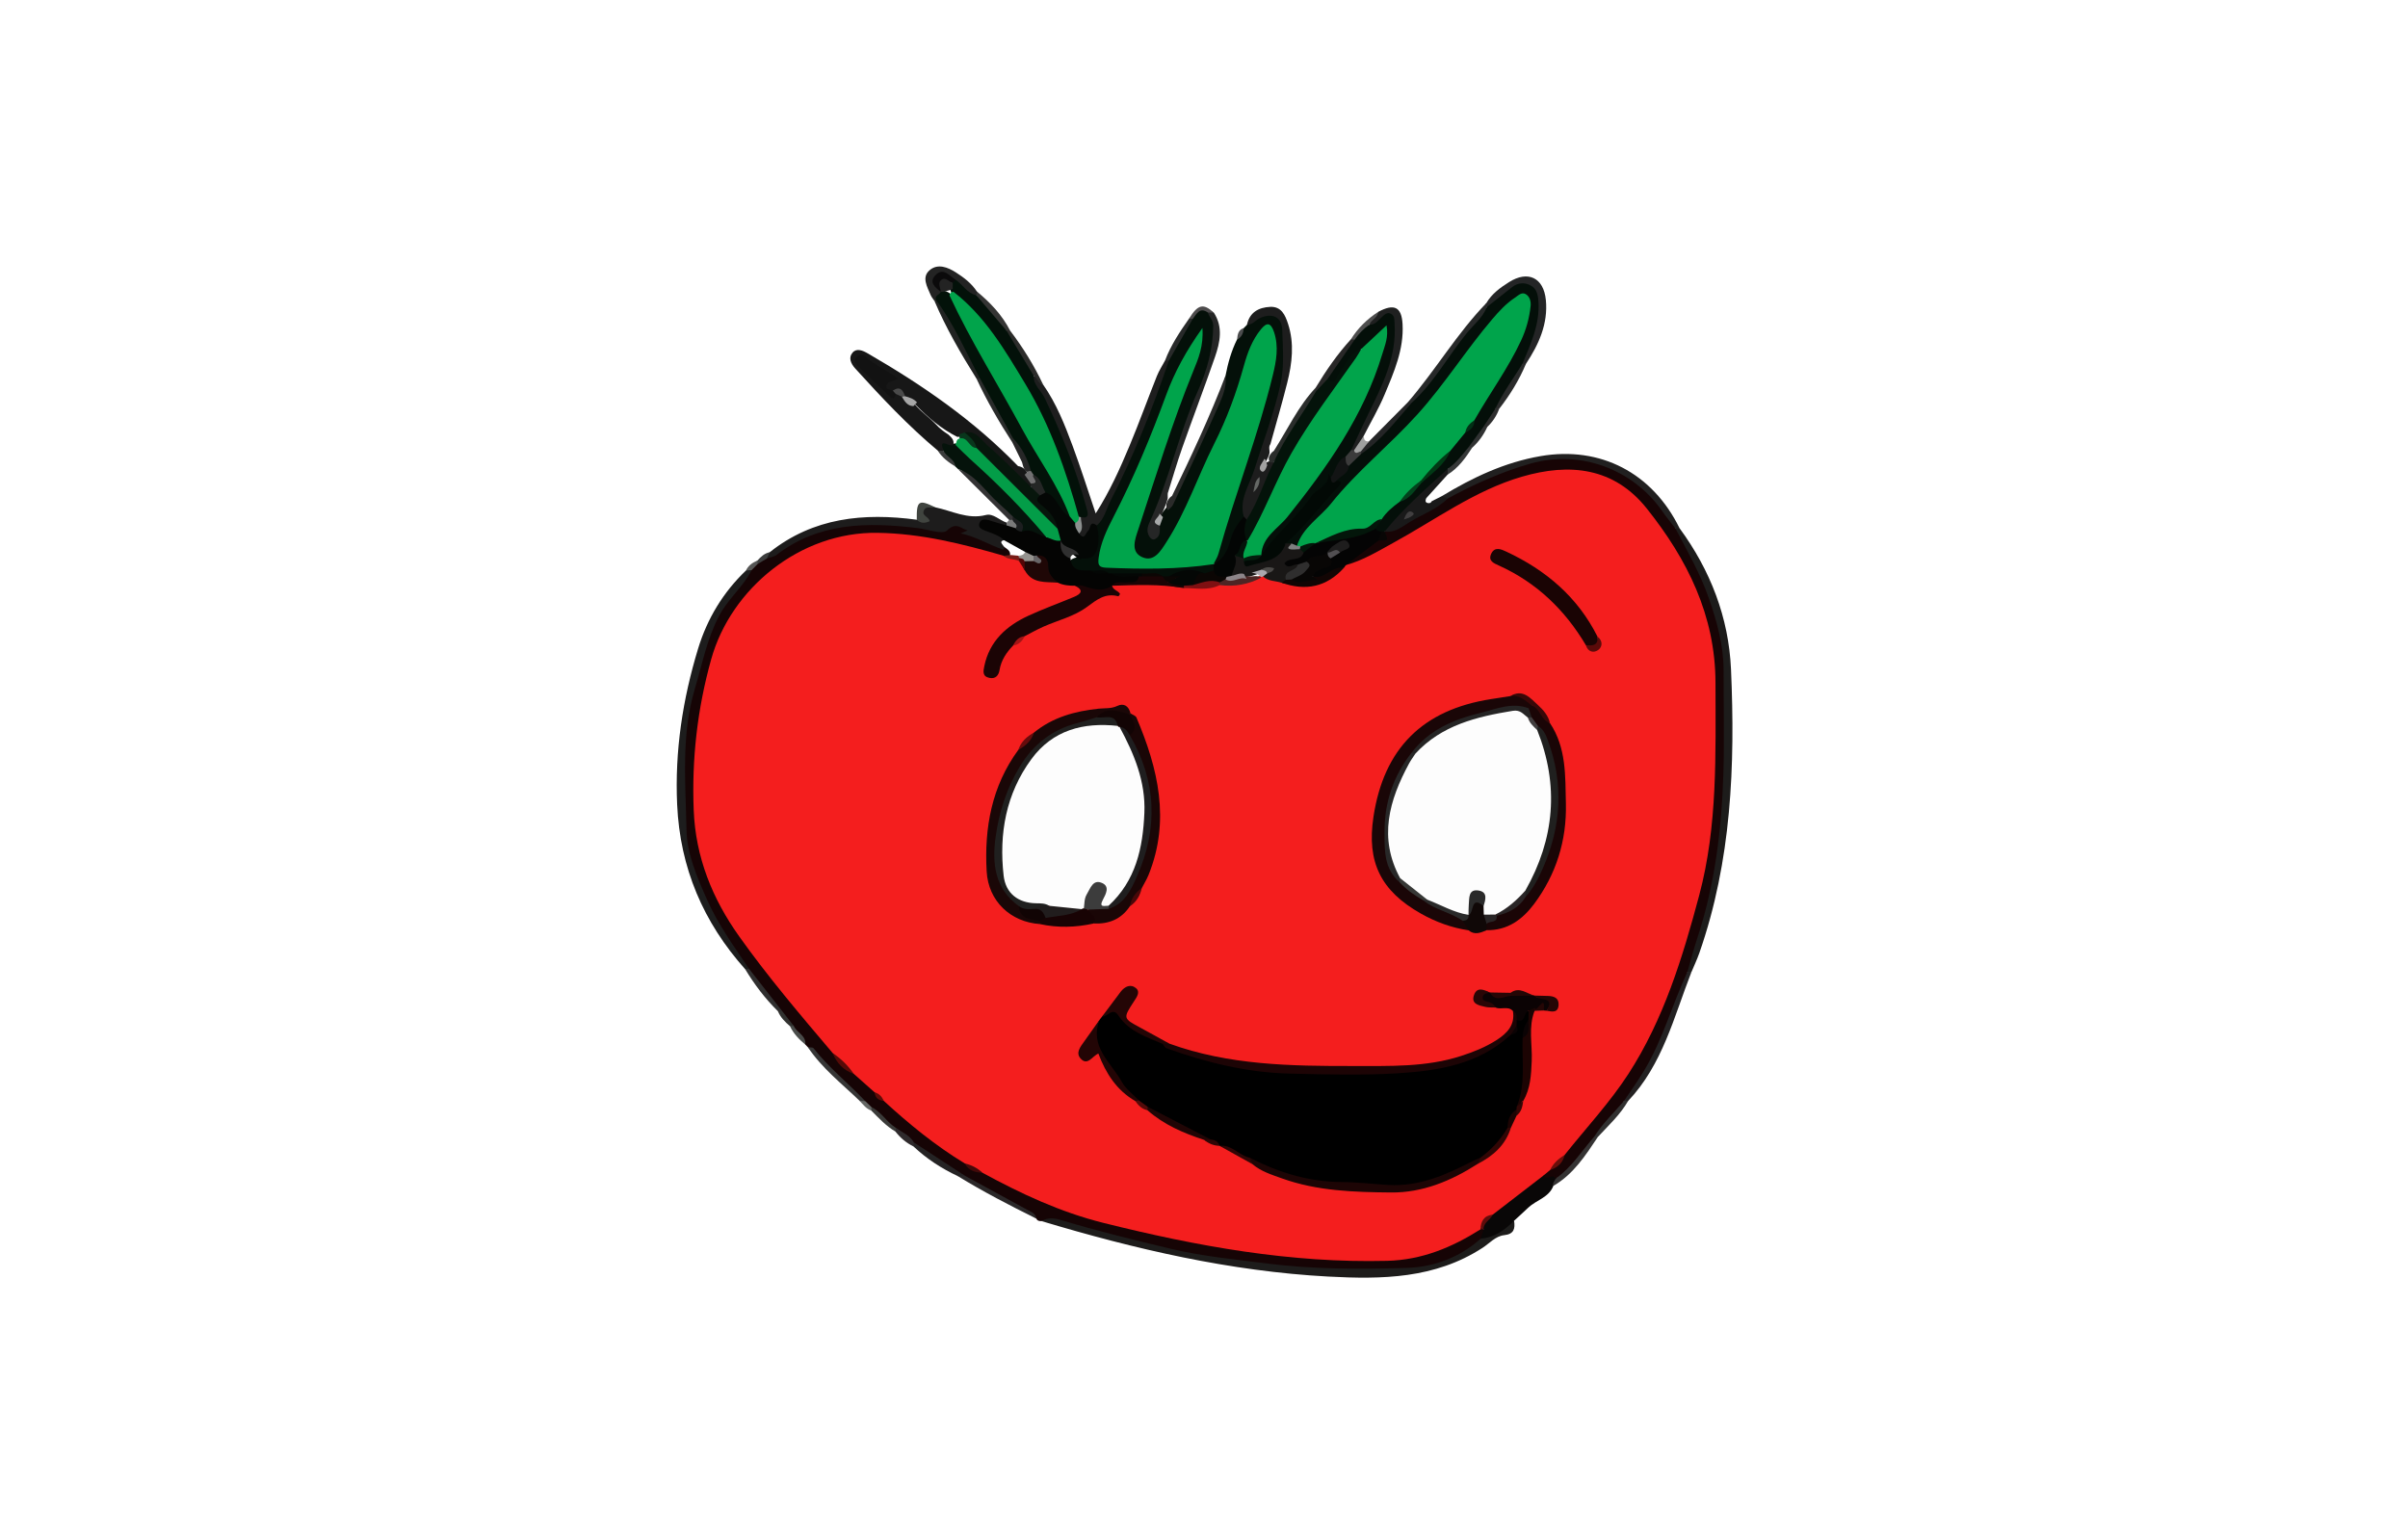 <?xml version="1.0" encoding="utf-8"?>
<!-- Generator: Adobe Illustrator 16.0.0, SVG Export Plug-In . SVG Version: 6.00 Build 0)  -->
<!DOCTYPE svg PUBLIC "-//W3C//DTD SVG 1.1//EN" "http://www.w3.org/Graphics/SVG/1.1/DTD/svg11.dtd">
<svg version="1.1" id="Layer_1" xmlns="http://www.w3.org/2000/svg" xmlns:xlink="http://www.w3.org/1999/xlink" x="0px" y="0px"
	 width="860px" height="550px" viewBox="0 0 860 550" enable-background="new 0 0 860 550" xml:space="preserve">
<g>
	<g>
		<g>
			<path fill="#160405" d="M288.549,374.066c-0.312-0.33-0.625-0.653-0.943-0.978c-0.706-2.704-3.657-3.758-4.601-6.286
				c-1.198-2.107-3.517-3.372-4.334-5.759c-4.497-4.864-8.546-10.071-12.13-15.643c-14.744-17.613-23.047-37.407-23.293-60.835
				c-0.202-19.831,2.432-38.97,9.105-57.54c3.148-8.775,8.431-16.367,15.014-23.011c0.618-1.289,1.482-2.335,2.846-2.885
				c1.511-0.63,2.317-2.322,4.005-2.682c5.396-2.692,10.033-6.695,15.878-8.666c11.04-3.72,22.346-4.188,33.771-3.122
				c4.068,0.376,8.193,0.456,12.189,1.478c0.996,0.254,1.681,0.421,2.705-0.625c1.677-1.727,4.727-1.515,5.876-0.038
				c3.625,4.664,9.598,4.653,13.896,7.786c1.111,0.853,2.578,1.478,2.167,3.312c-0.659,0.623-1.46,0.912-2.341,1.02
				c-5.417-0.324-10.33-2.651-15.474-4.043c-13.106-3.536-26.55-4.871-39.766-2.652c-24.199,4.052-39.831,18.937-47.218,42.062
				c-3.899,12.199-6.532,24.749-6.896,37.726c-0.698,24.392,3.818,46.932,20.054,66.343c9.827,11.744,19.289,23.813,28.937,35.716
				c1.483,3.481,3.79,6.195,7.304,7.78c3.073,1.668,5.274,4.298,7.535,6.85c0.837,1.454,2.03,2.485,3.633,3.04
				c9.271,7.958,18.637,15.807,28.98,22.388c1.72,2.199,4.301,2.617,6.785,3.248c0.52,0.162,1.052,0.302,1.503,0.575
				c27.727,16.759,59.167,21.332,90.178,27.019c19.182,3.519,38.719,3.079,58.163,2.604c5.797-0.142,11.022-2.747,16.267-5.007
				c3.271-1.421,6.191-3.56,9.624-4.652c0.628-0.07,1.222,0.036,1.787,0.32c1.036,1.476,0.468,2.964,0.056,4.457
				c-9.602,7.298-20.487,10.91-32.503,11.283c-26.247,0.81-52.241-1.738-77.818-7.274c-13.325-2.878-26.621-6.224-39.723-10.138
				c-2.562-0.768-5.101-1.291-7.772-1.08c-0.785,0.031-1.508-0.072-1.88-0.901c-6.789-4.971-14.49-8.335-21.843-12.305
				c-1.38-0.74-2.898-1.228-4.176-2.176c-5.658-4.384-12.416-7.186-17.682-12.143c-2.489-1.473-4.4-3.692-6.772-5.316
				c-3.549-1.715-5.377-5.396-8.585-7.496c-1.233-0.366-2.038-1.251-2.725-2.272C301.438,387.349,295.208,380.491,288.549,374.066z"
				/>
			<path fill="#041009" d="M444.222,117.17c0.372-0.38,0.747-0.773,1.118-1.157c0.737-0.776,1.422-1.608,2.265-2.263
				c5.373-4.198,10.755-2.29,11.582,4.471c1,8.137,0.385,16.223-1.927,24.189c-3.352,11.567-7.044,23.021-10.798,34.454
				c-0.787,2.38-1.185,4.823-1.553,7.282c-2.562,4.458-3.779,9.557-6.578,13.896c-1.162,1.802-2.027,4.355-5.119,3.34
				c-0.182-4.746,2.283-8.822,3.457-13.21c3.896-14.454,9.021-28.522,13.494-42.797c1.812-5.796,3.083-11.708,3.988-17.709
				c0.241-1.59,0.425-3.194,0.175-4.791c-0.246-1.534-0.097-3.641-1.989-3.961c-1.524-0.253-2.196,1.577-2.896,2.785
				c-1.353,2.318-2.562,4.73-3.189,7.334c-3.648,15.015-10.707,28.66-17.093,42.568c-2.822,6.15-5.387,12.422-8.654,18.368
				c-1.81,3.284-3.722,6.505-6.685,8.927c-1.917,1.563-4.104,2.207-6.489,1.259c-2.58-1.017-3.07-3.318-3.059-5.724
				c0.039-6.003,2.315-11.457,4.31-16.993c6.521-18.078,12.061-36.5,19.157-54.42c-4.211,5.99-7.707,12.342-10.195,19.149
				c-5.079,13.899-10.562,27.606-17.53,40.694c-2.261,4.251-4.045,8.721-5.417,13.352c-0.975,3.302-0.127,4.908,3.636,5.184
				c9.979,0.717,19.911-0.531,29.869-0.374c1.732,0.028,3.517-0.872,5.166,0.354c0.747,0.609,0.891,1.395,0.667,2.291
				c-0.738,1.46-1.989,1.98-3.55,1.96c-4.357-0.904-8.611-0.443-12.783,1.031c-0.823,0.16-1.646,0.165-2.466,0.039
				c-2.396-0.619-4.843-0.422-7.278-0.448c-3.521,0.059-7.026-0.199-10.537-0.421c-0.551-0.016-1.087-0.092-1.621-0.196
				c-2.143-0.615-4.33-0.461-6.52-0.433c-3.196-0.229-6.647-0.055-7.424-4.375c0.952-1.647,2.776-1.598,4.26-2.197
				c3.771-0.448,4.845-3.028,5.035-6.328c0.093-1.585-0.429-3.161-0.016-4.751c10.314-18.762,17.661-38.825,25.74-58.567
				c2.312-5.519,6.023-10.258,8.718-15.57c1.446-2.43,3.055-4.461,6.262-2.523c5.12,6.326,2.094,13.022,0.284,19.276
				c-2.838,9.822-7.31,19.104-10.611,28.812c-3.141,9.219-5.361,18.765-9.43,27.67c-0.292,0.642-0.576,1.34-0.43,2.063
				c0.104,0.511,0.018,1.708,1.057,0.623c0.348-0.364,0.355-0.987,0.475-1.513c0.293-1.237,0.777-2.395,1.356-3.509
				c0.611-1.139,1.36-2.171,2.188-3.147c3.388-3.317,4.91-7.71,6.675-11.902c4.904-11.67,11.757-22.553,14.382-35.155
				c0.87-4.453,2.082-8.792,4.109-12.874C443.056,120.138,442.882,118.204,444.222,117.17z"/>
			<path fill="#171717" d="M334.923,160.94c-10.687-8.926-20.161-19.064-29.503-29.346c-1.618-1.782-2.476-3.905-0.889-5.688
				c1.448-1.636,3.605-0.713,5.377,0.314c19.511,11.274,37.946,23.978,53.686,40.268c1.562,0.211,2.609,1.136,3.398,2.428
				c0.758,1.244,1.784,2.374,1.717,3.974c-0.122,0.498-0.393,0.891-0.824,1.174c-2.442-0.022-3.657-1.945-5.163-3.371
				c-4.37-4.113-8.272-8.731-12.976-12.495c-1.467-1.175-2.815-2.788-5.025-2.614c-0.939,0.161-1.859,0.481-2.827,0.463
				c-5.683-2.864-10.453-6.909-14.839-11.453c-1.281-1.004-2.856-1.571-4.076-2.655c-1.119-1.77-2.614-2.512-4.68-1.704
				c-3.394-2.091-3.394-2.091-0.171-5.683c-3.739-1.322-6.495-4.174-10.425-5.195c4.815,2.808,5.394,10.102,12.059,10.851
				c1.052-0.154,1.836,0.321,2.522,1.046c1.083,1.622,2.947,2.162,4.446,3.205c2.292,2.667,5.195,4.689,7.622,7.206
				c1.25,1.406,2.736,2.52,4.314,3.525c1.071,0.994,2.221,1.952,1.816,3.669c-1.111,0.994-2.966,0.911-3.668,2.508
				C336.101,161.587,335.462,161.484,334.923,160.94z"/>
			<path fill="#1D1C1B" d="M371.993,436.16c2.125-1.264,4.163-1.193,6.606-0.467c13.082,3.912,26.371,7.211,39.619,10.362
				c11.087,2.64,22.662,3.767,34.087,5.216c16.724,2.124,33.412,2.11,50.083,1.6c9.66-0.297,18.912-3.693,26.428-10.448
				c3.854-2.352,7.543-5.018,11.929-6.393c0.422,2.799-0.016,4.777-3.523,5.145c-3.099,0.33-5.231,2.902-7.725,4.517
				c-17.007,11.062-35.951,11.304-55.18,10.268C439.293,454.075,405.434,446.196,371.993,436.16z"/>
			<path fill="#1D1C1B" d="M599.823,188.634c11.023,15.035,17.576,31.898,18.395,50.447c1.506,34.311,0.196,68.421-11.319,101.329
				c-0.818,2.33-1.887,4.573-2.84,6.85c-0.597,0.375-1.14,0.314-1.648-0.184c-1.206-2.923,0.084-5.608,0.958-8.259
				c5.395-16.432,8.556-33.2,9.827-50.511c1.299-17.776,1.196-35.549,0.5-53.25c-0.562-14.14-6.528-27.155-13.494-39.481
				c-1.196-2.12-3.186-3.968-2.043-6.781C598.674,188.323,599.236,188.27,599.823,188.634z"/>
			<path fill="#1D1D1D" d="M268.444,203.634c-3.014,6.002-8.396,10.191-11.595,16.286c-4.398,8.373-6.067,17.354-8.7,26.143
				c-4.953,16.528-3.287,33.529-2.978,50.323c0.163,8.613,3.732,16.797,7.292,24.837c3.97,8.981,9.638,16.767,15.037,24.788
				c-0.396,0.511-0.853,0.568-1.363,0.167c-14.979-16.771-23.278-36.188-24.3-58.815c-0.861-19.082,1.958-37.568,7.49-55.705
				c3.268-10.713,8.931-20.091,17.083-27.881C267.049,203.127,267.731,203.099,268.444,203.634z"/>
			<path fill="#1D1C1C" d="M358.185,196.289c-5.004-1.705-9.542-4.596-15.045-5.772c0.964-0.429,1.706-0.76,2.447-1.091
				c-2.347-0.501-4.008-3.208-7.292,0.005c-1.681,1.644-7.019-0.391-10.7-0.831c-17.773-2.128-35.102-2.052-50.263,9.595
				c-0.929,0.717-2.288,0.873-3.446,1.292c-0.75-1.237,0.523-1.562,1.015-2.243c15.612-12.413,33.596-14.14,52.52-11.614
				c0.907,0.289,1.991,0.339,1.728-0.923c-1.027-4.941,1.84-4.256,4.839-3.507c5.979,1.223,11.571,4.437,18.134,2.744
				c2.59-0.664,4.874,1.91,7.399,2.731c0.334,0.45,0.299,0.889-0.052,1.312c-2.41,1.207-4.61-0.967-7.328-0.548
				c1.892,2.521,5.913,2.031,6.579,5.453C355.632,193.562,360.104,195.431,358.185,196.289z"/>
			<path fill="#1E1E1E" d="M417.43,128.861c-5.82,17.159-12.527,33.958-20.851,50.074c-1.53,2.964-2.134,6.459-4.886,8.746
				c-1.531,0.771-1.745,2.638-3.001,3.635c-1.551,1.23-3.09,2.241-3.938-0.68c0.19-2.005,0.067-4.065,0.999-5.944
				c1.61-1.787,0.771-3.704,0.198-5.527c-4.242-13.549-8.803-26.974-16.04-39.309c-0.988-1.679-2.192-3.319-1.118-5.426
				c2.788-0.997,2.209,2.316,3.738,2.923c4.731,6.744,7.737,14.339,10.568,21.967c2.896,7.806,5.406,15.766,8.221,24.068
				c4.918-7.692,8.653-15.933,12.127-24.271c3.418-8.186,6.424-16.542,9.716-24.789c0.773-1.942,1.944-3.729,2.935-5.586
				C416.588,128.208,417.033,128.247,417.43,128.861z"/>
			<path fill="#1D1D1D" d="M444.19,184.47c-1.697-6.188,2.077-11.295,3.761-16.658c3.211-10.227,7.1-20.226,9.396-30.748
				c1.388-6.377,0.784-12.767,0.601-19.125c-0.141-4.781-3.543-6.295-7.938-4.335c-1.608,0.722-2.68,2.448-4.67,2.409
				c0.953-4.484,4.189-6.217,8.312-6.406c4.022-0.194,5.365,3,6.368,6.07c2.283,6.992,1.453,14.041-0.277,20.97
				c-1.84,7.375-4.005,14.67-6.025,21.999c-0.778,1.023-0.172,2.189-0.338,3.276c-0.222,0.865-0.603,1.669-0.978,2.439
				c0.044,0.32-0.806,0.52-0.168,0.955c0.587,0.403-0.354-0.096,0.374-0.259c0.565-0.35,1.146-0.41,1.777-0.3
				c0.484,0.218,0.778,0.566,0.891,1.082c-2.608,7.076-4.036,14.726-9.921,20.189C444.506,185.852,443.757,185.604,444.19,184.47z"
				/>
			<path fill="#212020" d="M599.823,188.634c-0.475,0.048-0.959,0.097-1.442,0.146c-3.221-0.19-4.174-2.994-5.751-5.04
				c-6.322-8.184-13.5-15.475-24.301-16.812c-13.856-1.718-27.281,0.245-39.744,7.015c-3.592,1.954-7.296,3.641-11.182,4.946
				c-1.169-0.053-2.381-0.038-2.505-1.654c11.013-6.68,22.523-12.136,35.354-14.33C571.571,159.262,590.141,168.896,599.823,188.634
				z"/>
			<path fill="#05130B" d="M337.013,161.033c-2.129-5.251,2.432-0.994,3.145-2.208c0.388-0.387,0.857-0.518,1.392-0.395
				c11.532,8.631,21.208,19.203,30.869,29.777c0.971,1.056,1.744,2.254,1.256,3.823c-3.212,0.722-6.039-0.948-9.05-1.491
				c-0.315-2.466-2.054-3.992-3.726-5.562c-4.967-4.437-9.392-9.421-14.261-13.949c-1.4-1.301-2.519-2.959-4.506-3.502
				c-0.321-0.305-0.639-0.607-0.959-0.91C340.086,164.535,336.906,164,337.013,161.033z"/>
			<path fill="#090707" d="M540.745,436.03c-3.333,3.328-7.019,6.001-11.929,6.393c0.334-1.109,0.665-2.218,1.009-3.328
				c-1.509-2.971,1.293-4.084,2.521-5.877c5.876-5.032,11.801-10.002,18.561-13.867c1.84,0.213,4.194-1.21,5.2,1.631
				c0.088,1.144-1.19,1.577-1.346,2.601c-1.603,4.175-6.095,5.048-8.965,7.772C544.141,432.936,542.435,434.469,540.745,436.03z"/>
			<path fill="#252626" d="M414.218,187.779c-0.078,1.733,0.365,3.667-1.615,4.726c-0.707,0.38-1.397,0.096-1.868-0.519
				c-1.229-1.605-1.093-3.431-0.339-5.064c7.094-15.289,10.533-31.904,17.436-47.297c3.233-7.213,5.378-15.018,5.468-23.199
				c0.025-2.108-1.467-3.142-1.902-4.798c0.725-0.558,1.436-0.527,2.126,0.056c3.362,5.189,2.205,10.598,0.396,15.825
				c-3.763,10.875-7.876,21.632-11.707,32.482c-1.825,5.166-3.337,10.447-4.989,15.674c-0.406,0.879,0.009,1.846-0.277,2.739
				c-0.436,1.796-1.327,3.42-1.925,5.156C414.623,184.941,413.14,186.119,414.218,187.779z"/>
			<path fill="#1F2020" d="M492.196,111.401c5.753-3.09,8.371-1.79,8.718,4.366c0.503,9.026-3.033,17.086-6.394,25.11
				c-2.121,5.076-4.942,9.857-7.447,14.774c-1.04,1.954-0.665,4.768-3.448,5.661c-0.534-0.002-0.975-0.215-1.303-0.644
				c-0.762-5.266,3.18-8.821,5.011-13.095c2.499-5.855,5.298-11.583,7.608-17.542c2.006-5.176,1.503-10.35,1.469-15.615
				c-2.958-0.594-4.308,3.201-7.084,1.877C488.235,113.467,491.534,113.209,492.196,111.401z"/>
			<path fill="#242526" d="M530.841,108.255c1.924-3.319,4.963-5.501,8.087-7.483c6.74-4.271,12.381-1.632,13.165,6.375
				c0.834,8.498-2.53,15.895-7.106,22.811c-0.428,0.346-0.877,0.397-1.355,0.101c-1.333-2.485,0.231-4.537,1.318-6.419
				c2.902-5.024,3.03-10.487,2.942-15.972c-0.071-4.349-2.937-5.945-6.837-3.874c-2.174,1.153-4.252,2.535-6.147,4.164
				c-1.165,1.007-2.293,2.33-4.173,1.688C530.459,109.159,530.516,108.699,530.841,108.255z"/>
			<path fill="#191919" d="M514.898,177.236c0.702,0.276,1.408,0.554,2.114,0.834c-1.887,4.677-17.148,13.004-22.255,12.144
				c-1.793-2.257,0.009-3.786,1.374-4.947c5.976-5.082,11.241-10.887,16.917-16.259c1.125-1.071,2.258-2.387,4.154-1.704
				c0.487,0.778,0.381,1.512-0.19,2.199c-2.543,2.808-5.082,5.613-7.622,8.42c-0.265,0.623-0.509,1.36,0.278,1.679
				c0.565,0.234,1.315,0.186,1.675-0.584C512.527,178.424,513.714,177.831,514.898,177.236z"/>
			<path fill="#242223" d="M602.656,347.118c0.469,0.047,0.934,0.098,1.402,0.142c-6.234,15.968-10.279,33.002-22.586,45.984
				c-0.469,0.343-0.946,0.358-1.437,0.054c-1.009-1.743-0.041-3.099,0.98-4.323c8.471-10.183,11.994-22.802,17.136-34.619
				C599.299,351.729,599.436,348.46,602.656,347.118z"/>
			<path fill="#2A2B2A" d="M437.706,134.104c0.409,3.486-0.728,6.767-2.064,9.776c-5.419,12.239-11.104,24.358-16.751,36.498
				c-0.341,0.729-1.151,1.235-1.745,1.851c-0.542-0.615-0.667-1.34-0.597-2.125c0.294-1.271,0.951-2.299,2.054-3.025
				C425.434,162.957,432.126,148.777,437.706,134.104z"/>
			<path fill="#272929" d="M530.841,108.255c0.046,0.483,0.1,0.959,0.155,1.438c0.628,1.776-0.3,3.139-1.324,4.36
				c-6.956,8.323-13.362,17.06-19.652,25.885c-1.459,2.045-3.236,3.795-5.854,4.364c-0.551-0.005-1-0.216-1.388-0.596
				C512.649,132.304,520.295,119.135,530.841,108.255z"/>
			<path fill="#232323" d="M333.746,107.526c-0.473-0.728-1.067-1.406-1.394-2.198c-1.22-2.92-3.298-6.327-0.312-8.847
				c2.891-2.433,6.467-1.046,9.435,0.875c2.839,1.827,5.527,3.871,7.415,6.767c0.289,0.281,0.404,0.575,0.333,0.884
				c-0.066,0.317-0.143,0.472-0.229,0.472c-4.267,1.223-5.754-2.564-8.25-4.541c-0.27-0.207-0.515-0.456-0.816-0.623
				c-1.448-0.792-3.002-2.408-4.584-0.887c-1.408,1.355,0.459,2.777,0.741,4.192c0.507,1.704-0.559,2.686-1.678,3.645
				C334.186,107.356,333.967,107.443,333.746,107.526z"/>
			<path fill="#212322" d="M348.763,135.291c-5.58-8.944-10.873-18.045-15.017-27.765c0.169-0.146,0.345-0.292,0.511-0.439
				c1.793-0.475,2.712,0.722,3.362,1.99c4.077,7.915,8.796,15.494,12.595,23.557c0.393,0.839,0.396,1.723-0.028,2.58
				C349.738,135.657,349.263,135.685,348.763,135.291z"/>
			<path fill="#2B2829" d="M344.542,419.921c7.432,4.056,14.872,8.108,22.295,12.174c1.371,0.755,3.028,1.232,3.275,3.161
				c-9.533-4.718-18.983-9.601-28.052-15.182C342.842,419.22,343.675,419.287,344.542,419.921z"/>
			<path fill="#2A2D2B" d="M454.87,165.208c-0.425-0.025-0.853-0.052-1.284-0.076c-0.487-0.598-0.53-1.276-0.362-1.993
				c0.403-0.859,0.935-1.617,1.753-2.139c4.854-7.587,8.637-15.874,14.905-22.519c0.362,0.396,0.559,0.868,0.625,1.399
				C466.387,148.993,460.939,157.292,454.87,165.208z"/>
			<path fill="#363636" d="M288.549,374.066c0.683,0.094,1.686-0.06,1.992,0.328c5.464,6.996,12.444,12.503,18.487,18.919
				c-0.698,0.49-1.372,0.451-2.014-0.117C300.617,387.054,293.555,381.549,288.549,374.066z"/>
			<path fill="#242526" d="M502.778,143.707c0.476,0.041,0.95,0.083,1.425,0.123c0.516,1.379-0.244,2.444-1.027,3.363
				c-4.224,4.966-8.887,9.519-13.391,14.22c-0.865,0.902-2.019,1.438-3.371,1.104c-0.483-0.236-0.783-0.609-0.874-1.147
				c0.138-2.174,2.336-2.472,3.438-3.772C493.58,152.964,498.175,148.338,502.778,143.707z"/>
			<path fill="#343334" d="M342.129,167.526c6.467,2.192,9.799,8.113,14.604,12.277c1.714,1.488,3.32,3.113,4.973,4.679
				c0.29,0.267,0.401,0.543,0.334,0.837c-0.071,0.295-0.151,0.452-0.239,0.452c-0.471,0.251-0.936,0.25-1.392-0.053
				C354.314,179.652,348.224,173.587,342.129,167.526z"/>
			<path fill="#292828" d="M470.028,139.742c-0.047-0.419-0.094-0.841-0.146-1.265c3.695-6.124,7.746-11.989,12.581-17.285
				c0.463-0.305,0.94-0.333,1.431-0.076c1.141,1.673,0.284,3.092-0.818,4.208c-3.089,3.125-5.147,7.012-7.915,10.368
				C473.637,137.276,472.893,139.858,470.028,139.742z"/>
			<path fill="#2A2C2B" d="M348.763,135.291c0.413-0.032,0.828-0.06,1.241-0.092c1.602-0.174,2.153,1.123,2.712,2.148
				c3.479,6.32,8.205,12.021,9.672,19.351c-0.103,0.554-0.38,1.001-0.832,1.342C356.809,150.727,352.442,143.203,348.763,135.291z"
				/>
			<path fill="#252324" d="M344.542,419.921c-0.824,0.05-1.649,0.104-2.478,0.153c-5.817-2.716-11.139-6.185-15.827-10.594
				c-0.396-0.526-0.34-0.999,0.164-1.423C332.449,412.013,338.496,415.967,344.542,419.921z"/>
			<path fill="#2C2C2A" d="M372.536,137.353c-1.828-0.293-1.987-2.369-3.366-3.147c-0.521,0.142-1.19,0.194-1.432-0.246
				c-2.884-5.225-7.42-9.59-8.383-15.832c0.456-0.437,0.919-0.451,1.399-0.043C365.339,124.107,369.296,130.508,372.536,137.353z"/>
			<path fill="#353333" d="M554.767,423.582c-0.412-1.083,0.5-1.745,0.824-2.591c4.07-5.624,8.234-11.165,13.753-15.512
				c0.525,0.016,0.975,0.214,1.355,0.57C566.261,412.683,561.944,419.433,554.767,423.582z"/>
			<path fill="#2A2B2B" d="M543.766,129.903c0.412,0.016,0.815,0.037,1.221,0.055c-2.439,5.8-5.7,11.123-9.57,16.078
				c-0.462,0.346-0.946,0.37-1.437,0.064C534.82,139.237,538.618,134.167,543.766,129.903z"/>
			<path fill="#302F2F" d="M266.137,346.178c0.451-0.055,0.907-0.11,1.363-0.167c3.918,5.012,7.84,10.021,11.762,15.035
				c-0.436,0.495-0.915,0.543-1.435,0.136C273.267,356.696,269.436,351.641,266.137,346.178z"/>
			<path fill="#353534" d="M360.755,118.085c-0.417,0.023-0.829,0.043-1.245,0.067c-5.132-2.943-8.685-7.235-10.834-12.717
				c0.067-0.436,0.143-0.876,0.214-1.312C353.681,108.073,357.896,112.499,360.755,118.085z"/>
			<path fill="#282A2A" d="M417.43,128.861c-0.445-0.039-0.889-0.08-1.332-0.119c2.056-5.458,5.272-10.253,8.598-14.992
				c0.49-0.521,0.923-0.475,1.293,0.135C423.135,118.877,420.281,123.871,417.43,128.861z"/>
			<path fill="#313030" d="M570.699,406.05c-0.434-0.028-0.861-0.055-1.299-0.083c1.377-6.114,5.601-9.866,10.707-12.89
				c0.453,0.058,0.909,0.112,1.365,0.167C578.64,398.153,574.507,401.961,570.699,406.05z"/>
			<path fill="#40443F" d="M333.987,181.198c-1.376,0.475-3.423-0.766-4.12,1.369c-0.583,1.77,1.839,1.928,2.161,3.588
				c-1.649,0.784-3.173,0.875-4.608-0.526C327.317,178.832,328.126,178.285,333.987,181.198z"/>
			<path fill="#272727" d="M361.556,158.041c0.071-0.508,0.146-1.011,0.226-1.517c5.001,2.189,6.556,6.441,6.865,11.437
				c-0.254,0.503-0.667,0.768-1.222,0.827c-1.801-0.577-1.982-2.208-2.411-3.688C363.86,162.748,362.706,160.396,361.556,158.041z"
				/>
			<path fill="#4E4E4E" d="M483.794,121.334c-0.44-0.047-0.891-0.091-1.331-0.143c2.49-4.01,5.788-7.219,9.733-9.79
				c-0.094,2.159-2.515,2.73-3.104,4.548C488.242,118.652,486.427,120.391,483.794,121.334z"/>
			<path fill="#363838" d="M517.013,169.503c0.024-0.701,0.053-1.397,0.081-2.096c1.537-3.512,4.076-6.123,7.337-8.074
				c0.516,0.037,0.959,0.229,1.324,0.603C523.375,163.611,520.854,167.162,517.013,169.503z"/>
			<path fill="#3B3B39" d="M311.237,395.438c3.541,1.698,5.421,5.342,8.672,7.383c0.48,0.49,0.445,0.94-0.115,1.343
				c-3.339-1.966-5.936-4.794-8.632-7.498c-0.286-0.287-0.365-0.569-0.25-0.834C311.026,395.57,311.137,395.438,311.237,395.438z"/>
			<path fill="#2F2A2C" d="M319.79,404.164c0.041-0.446,0.081-0.896,0.12-1.343c2.28,1.6,4.989,2.674,6.488,5.236
				c-0.052,0.477-0.103,0.948-0.16,1.418C323.661,408.229,321.542,406.418,319.79,404.164z"/>
			<path fill="#303232" d="M525.755,159.936c-0.446-0.037-0.896-0.066-1.34-0.108c0.222-3.72,2.155-6.288,5.386-7.988
				c0.54,0.025,0.999,0.245,1.387,0.635C529.885,155.333,528.102,157.835,525.755,159.936z"/>
			<path fill="#9FA09F" d="M488.979,157.597c-0.978,1.218-1.961,2.428-2.945,3.646c-0.949,0.737-1.986,1.988-2.486-0.367
				c1.178-1.741,2.353-3.486,3.526-5.225C487.077,156.916,487.386,157.885,488.979,157.597z"/>
			<path fill="#4D4B4C" d="M425.988,113.885c-0.43-0.043-0.863-0.09-1.293-0.135c3.131-5.051,5.084-5.51,8.827-2.067
				c-0.708-0.016-1.415-0.035-2.126-0.056C428.423,109.575,427.375,112.143,425.988,113.885z"/>
			<path fill="#2E2E2E" d="M531.188,152.475c-0.444-0.032-0.888-0.068-1.34-0.096c0.03-3.058,0.927-5.539,4.244-6.441
				c0.435,0.037,0.881,0.068,1.324,0.098C534.52,148.521,533.099,150.656,531.188,152.475z"/>
			<path fill="#3C3D3D" d="M337.013,161.033c0.94,2.199,3.914,2.876,4.16,5.584c-2.438-1.496-4.719-3.175-6.25-5.676
				C335.621,160.972,336.319,161,337.013,161.033z"/>
			<path fill="#4A4C4A" d="M283.474,366.437c1.054,2.418,4.489,3.361,4.133,6.652c-2.225-1.845-4.215-3.877-5.457-6.536
				C282.546,365.98,282.99,365.943,283.474,366.437z"/>
			<path fill="#323230" d="M283.474,366.437c-0.44,0.035-0.881,0.072-1.324,0.114c-1.76-1.535-3.426-3.146-4.323-5.374
				c0.476-0.044,0.957-0.089,1.435-0.133C280.667,362.842,282.071,364.636,283.474,366.437z"/>
			<path fill="#3C3D3D" d="M274.9,197.243c-0.34,0.75-0.682,1.493-1.015,2.243c-1.103,0.657-2.209,1.314-3.307,1.978
				c-0.35-0.25-0.473-0.516-0.382-0.8c0.088-0.291,0.191-0.438,0.294-0.438C271.708,198.863,273.013,197.625,274.9,197.243z"/>
			<path fill="#7A7A7A" d="M360.409,185.718c0.413-0.019,0.821-0.045,1.234-0.072c1.185,0.962,3.846,1.432,1.212,3.659
				c-1.403,0.089-2.521-0.395-3.267-1.625c-0.111-0.329-0.136-0.667-0.063-1.007C359.819,186.356,360.112,186.036,360.409,185.718z"
				/>
			<path fill="#656765" d="M311.237,395.438c-0.024,0.408-0.052,0.82-0.076,1.228c-1.815-0.636-2.911-2.135-4.144-3.47
				c0.67,0.042,1.344,0.076,2.019,0.117C309.765,394.021,310.503,394.731,311.237,395.438z"/>
			<path fill="#555554" d="M270.49,200.227c0.029,0.417,0.056,0.829,0.088,1.232c-0.714,0.73-1.421,1.449-2.134,2.175
				c-0.674,0.049-1.356,0.093-2.03,0.143C267.247,201.989,268.737,200.957,270.49,200.227z"/>
			<path fill="#4C4D4E" d="M444.222,117.17c-0.19,1.719-0.662,3.269-2.408,4.061C441.988,119.508,442.191,117.795,444.222,117.17z"
				/>
			<path fill="#F41E1E" d="M551.262,419.856c-6.05,4.67-12.109,9.338-18.169,14.01c-2.19,1.145-3.602,2.94-4.37,5.257
				c-10.211,6.435-20.855,10.907-33.369,11.221c-34.527,0.859-67.945-5.233-101.248-13.546
				c-15.451-3.859-29.438-10.411-43.202-17.907c-2.077-1.153-4.48-1.704-6.317-3.324c-10.504-6.368-19.954-14.096-28.976-22.386
				c-1.292-0.8-2.237-1.968-3.275-3.046c-2.475-2.198-4.948-4.395-7.424-6.594c-2.878-2.097-5.29-4.676-7.53-7.418
				c-11.524-13.595-23.099-27.188-33.418-41.707c-9.517-13.392-15.547-28.166-16.21-45.066c-0.722-18.352,1.3-36.149,6.234-53.842
				c7.05-25.302,31.729-45.602,59.392-45.194c15.608,0.23,30.316,3.932,45.052,8.181c1.84,1.06,4.207-0.632,5.917,1.123
				c1.301,0.911,1.809,2.426,2.775,3.594c2.839,3.502,6.972,3.265,10.85,3.747c2.002,0.49,4.062,0.712,6.04,1.296
				c3.644,2.983,3.683,4.329-0.386,6.198c-4.829,2.229-9.905,3.908-14.767,6.08c-7.06,3.156-12.714,7.771-15.323,15.355
				c-0.429,1.248-1.316,3.177,0.277,3.815c1.96,0.779,2.016-1.475,2.419-2.658c0.937-2.778,2.427-5.114,4.739-6.923
				c1.673-1.053,3.224-2.26,4.58-3.71c4.283-3.725,9.699-5.167,14.812-7.184c3.684-1.459,7.32-2.828,9.926-6.007
				c1.229-1.489,2.859-2.241,4.747-1.827c2.731,0.599,1.392-1.715,2.025-2.627c0.453-0.376,0.944-0.637,1.503-0.815
				c8.031-0.837,16.021-0.446,23.984,0.701c4.163-0.121,8.354,0.438,12.487-0.483c4.615-0.604,9.312-0.745,13.849-1.952
				c0.452-0.276,0.928-0.516,1.415-0.729c0.512-0.155,1.037-0.197,1.562-0.166c2.286,0.442,4.457,1.305,6.719,1.854
				c7.49,1.297,14.658,1.377,20.165-5.128c0.635-0.554,1.324-1.021,2.077-1.4c15.303-6.575,29.036-16.007,43.607-23.88
				c11.729-6.331,23.839-10.773,37.688-10.042c11.92,0.621,21,5.951,27.878,14.776c11.517,14.77,20.178,31.093,23.22,49.917
				c0.138,0.869,0.422,1.738,0.44,2.626c0.631,36.555,1.887,73.244-11.972,108.124c-5.573,14.023-9.374,28.853-18.207,41.512
				c-7.066,10.106-15.453,19.113-23.158,28.682c-2.056,1.863-4.12,3.719-5.838,5.923
				C553.607,419.206,552.602,419.888,551.262,419.856z"/>
			<path fill="#570A07" d="M297.376,376.123c2.975,2.004,5.501,4.464,7.535,7.418C301.192,382.294,298.812,379.687,297.376,376.123z
				"/>
			<path fill="#440909" d="M344.586,415.566c2.404,0.542,4.513,1.641,6.317,3.324C348.279,418.764,345.916,418.141,344.586,415.566z
				"/>
			<path fill="#5F0C0B" d="M528.723,439.123c0.15-2.832,1.162-4.956,4.37-5.257c-0.828,1.914-3.327,2.773-3.268,5.229
				C529.46,439.104,529.095,439.115,528.723,439.123z"/>
			<path fill="#781C17" d="M361.048,198.238c0.88,0.081,1.769,0.169,2.657,0.253c0.389,0.164,0.634,0.44,0.713,0.859
				c-0.015,0.42-0.193,0.754-0.53,1.004c-1.753-0.801-3.93-0.381-5.457-1.855C359.304,198.407,360.176,198.319,361.048,198.238z"/>
			<path fill="#5D0C07" d="M312.335,390.135c1.617,0.448,2.645,1.534,3.275,3.051C313.68,393.063,312.558,392.081,312.335,390.135z"
				/>
			<path fill="#00A44B" d="M433.399,201.514c-12.726,1.93-25.519,1.775-38.327,1.262c-2.776-0.112-3.01-1.145-2.685-3.651
				c0.686-5.268,2.93-9.922,5.278-14.476c7.289-14.124,13.378-28.729,18.849-43.64c2.969-8.098,7.102-15.696,12.914-23.854
				c0.479,6.446-1.45,10.967-3.276,15.432c-7.534,18.487-13.362,37.558-19.61,56.485c-1.104,3.342-2.96,7.971,1.366,9.923
				c4.264,1.926,6.678-2.277,8.68-5.384c7.084-10.999,11.193-23.453,17.037-35.061c4.51-8.943,7.956-18.281,10.619-27.924
				c1.283-4.656,2.958-9.181,6.068-12.988c2.103-2.574,3.521-2.508,4.695,0.967c1.752,5.21,0.793,10.36-0.403,15.294
				c-5.26,21.639-13.456,42.399-19.425,63.834c-0.373,1.342-1.196,2.558-1.809,3.834L433.399,201.514z"/>
			<path fill="#040403" d="M366.119,197.131c-2.541-1.413-5.088-2.818-7.633-4.23c-1.52-1.573-3.577-2.174-5.521-2.942
				c-1.617-0.642-3.969-1.146-3.125-3.238c0.762-1.885,2.995-1.062,4.704-0.493c1.658,0.553,3.362,0.973,5.044,1.454
				c1.062,0.328,2.125,0.653,3.185,0.981c0.526,0.725,1.709,0.301,2.128,1.213c3.407-1.448,5.851,1.347,8.776,1.998
				c1.729-1.146,3.24-0.106,4.808,0.457c0.416,0.266,0.757,0.609,1.015,1.035c0.643,1.806,1.217,3.648,2.518,5.144
				c0.242,0.43,0.365,0.902,0.361,1.396c0.658,4.506,4.136,3.753,7.166,3.844c1.974,1.392,4.449-0.266,6.432,1.07
				c0.357,0,0.713,0,1.067,0c3.219,1.157,6.714-0.143,9.925,1.103c0.63,2.432-0.925,2.51-2.676,2.656
				c-2.404,0.206-4.918-0.732-7.214,0.646l0.127-0.028c-2.454,3.25-5.639,3.122-8.907,1.688c-1.435-0.629-2.854-1.236-4.351-1.673
				c-2.129,0.013-4.219-0.157-6.174-1.104c-2.435-0.825-4.313-2.093-4.615-4.973c-0.171-1.621-0.842-3.062-2.769-3.354
				c-0.483-0.093-0.951-0.23-1.419-0.377C367.738,198.994,366.711,198.337,366.119,197.131z"/>
			<path fill="#040705" d="M385.4,190.563c1.986,2.619,2.225-0.188,3.213-0.966c0.938-0.742,0.443-3.925,3.08-1.917
				c0.65,2.554,0.92,4.943,0.301,7.728c-0.784,3.503-2.506,4.344-5.56,4.042c-0.78,0.673-1.335,0.096-1.922-0.341
				c-1.972-1.94-5.263-2.642-5.676-6.047l0.016,0.01c-1.204-1.083-2.081-2.361-2.427-3.967c-0.801-3.225-3.025-5.506-5.277-7.721
				c-1.603-1.576-2.32-3.073-0.646-4.983c0.817-0.697,1.737-1.144,2.804-1.3c5.104,0.516,5.733,6.022,9.272,8.287
				c0.938,0.829,1.676,1.812,2.212,2.942C385.326,187.687,385.326,189.133,385.4,190.563z"/>
			<path fill="#030504" d="M444.19,184.47c0.347,0.366,0.7,0.729,1.053,1.095c1.312,2.206,0.463,4.551,0.475,6.846
				c-1.393,2.041-1.948,4.513-3.289,6.581c0.234,2.776-0.409,5.262-2.396,7.309c-0.642,0.425-1.365,0.646-2.125,0.745
				c-2.147-0.201-5.115,0.678-4.45-3.303c-0.019-0.742-0.04-1.482-0.059-2.229l-0.028,0.053c3.693-1.731,5.266-5.517,6.091-8.726
				C440.352,189.383,442.115,186.975,444.19,184.47z"/>
			<path fill="#040705" d="M417.391,205.883c4.099-2.529,8.365-3.122,12.855-1.075c-1.523,1.575-2.438,3.74-4.576,4.726
				c-1.055,0.13-2.101,0.07-3.154,0.084c-1.847-0.053-3.804,0.38-5.256-1.26c-0.26-2.199,1.118-1.862,2.718-1.715
				C419.071,206.148,417.969,206.697,417.391,205.883z"/>
			<path fill="#0B0604" d="M425.956,209.005c1.135-1.699,0.924-4.777,4.29-4.197c1.069-0.354,2.138-0.716,3.209-1.065
				c0.519,2.799,2.833,2.022,4.61,2.304c0.112,0.512,0.033,0.988-0.243,1.432c-0.719,0.784-1.723,0.978-2.674,1.271
				C432.071,208.254,429.048,209.881,425.956,209.005z"/>
			<path fill="#040705" d="M406.69,205.893c-3.204-0.477-6.629,1.065-9.646-1.074c3.572,0,7.141,0,10.711,0
				c0.272,0.245,0.385,0.507,0.337,0.784c-0.048,0.293-0.113,0.437-0.187,0.437C407.457,206.32,407.048,206.273,406.69,205.893z"/>
			<path fill="#A7A9A9" d="M414.093,183.42c0.418,0.428,0.831,0.856,1.249,1.287c-0.378,1.025-0.75,2.046-1.124,3.072
				C410.213,186.435,414.218,184.868,414.093,183.42z"/>
			<path fill="#0B0604" d="M407.755,205.883c0-0.353,0-0.707,0-1.064c2.496,0.407,5.241-0.967,7.501,1.064
				c-0.217,0.211-0.436,0.422-0.654,0.631C412.212,207.473,409.879,207.762,407.755,205.883z"/>
			<path fill="#0B0604" d="M417.391,205.883c1.039,0,2.077,0,4.064,0c-1.915,1-2.981,1.555-4.049,2.108
				c-1.793,0.405-2.459-0.348-2.158-2.099l0.008-0.01C415.972,205.883,416.679,205.883,417.391,205.883z"/>
			<path fill="#040705" d="M395.977,204.813c-2.146-0.336-4.549,0.868-6.432-1.065C391.693,204.086,394.089,202.901,395.977,204.813
				z"/>
			<path fill="#07160C" d="M371.366,176.962c-1.364,1.235-1.218,2.046,0.32,3.249c2.84,2.227,5.374,4.833,6.024,8.654
				c-1.419,0.456-2.446-0.369-3.307-1.237c-8.876-8.977-18.306-17.408-26.525-27.024c-0.56-2.341-3.535-3.372-3.351-6.125
				c4.144-0.868,5.947,2.71,8.303,4.746c5.317,4.602,10.215,9.687,15.283,14.572C369.8,174.232,371.562,174.597,371.366,176.962z"/>
			<path fill="#121212" d="M319.909,140.702c-0.234,1.174-0.69,2.263-1.995,1.053c-3.993-3.706-7.908-7.497-11.821-11.284
				c-0.826-0.796-1.246-1.787-0.31-2.799c0.992-1.072,2.324-1.264,3.331-0.307c3.363,3.174,7.749,4.901,11.544,7.838
				c-1.638,1.221-4.302,0.749-4.052,3.333c0.039,0.4,1.459,0.673,2.24,1C319.473,139.675,319.842,140.05,319.909,140.702z"/>
			<path fill="#242625" d="M371.366,176.962c-1.082-1.053-2.169-2.111-3.252-3.166c0-0.359,0.008-0.721,0.008-1.085
				c1.587-0.694-0.583-3.076,1.587-3.519c3.002,1.255,4.299,3.443,3.68,6.679C372.711,176.236,372.04,176.604,371.366,176.962z"/>
			<path fill="#09361C" d="M342.7,156.618c-0.032-0.499-0.06-0.994-0.092-1.493c0.644-0.213,1.286-0.429,1.924-0.646
				c1.776,1.56,3.714,2.999,4.228,5.519C345.51,161.076,344.393,158.329,342.7,156.618z"/>
			<path fill="#717071" d="M369.059,169.558c-0.92,0.871,2.811,3.123-0.937,3.154c-0.729-1.047-1.459-2.092-2.188-3.141
				c0.46-0.437,0.92-0.873,1.384-1.312c0.298-0.011,0.592-0.021,0.889-0.021C368.765,168.504,369.075,168.928,369.059,169.558z"/>
			<path fill="#A7A7A7" d="M327.507,143.748c-0.432,0.435-0.864,0.875-1.292,1.315c-2.238-0.073-3.146-1.759-4.109-3.372
				c0.317-0.395,0.686-0.454,1.109-0.169C324.811,141.947,326.382,142.419,327.507,143.748z"/>
			<path fill="#4A4A4A" d="M323.216,141.521c-0.373,0.055-0.741,0.109-1.109,0.169c-0.73-0.335-1.467-0.662-2.197-0.994
				c-0.353-0.385-0.706-0.77-1.063-1.16C321.396,137.787,322.475,139.271,323.216,141.521z"/>
			<path fill="#170405" d="M551.262,419.856c0.784-0.657,1.578-1.31,2.361-1.966c1.887-1.658,3.786-3.303,5.204-5.407
				c7.646-9.607,16.124-18.674,22.765-28.93c12.588-19.463,19.334-41.52,25.256-63.72c6.647-24.887,5.842-50.417,5.826-75.882
				c-0.016-24.071-10.073-44.21-24.563-62.356c-11.707-14.673-27.553-16.312-44.629-11.315
				c-16.83,4.929-30.839,15.391-45.969,23.657c-5.441,2.984-10.773,6.241-16.843,7.898c-0.877-1.808,0.473-2.684,1.652-3.278
				c3.299-1.663,5.414-5.035,9.043-6.174c1.459,0.038,3.062,0.271,2.742-2.063c0.145-0.17,0.284-0.337,0.422-0.499
				c3.727,0.613,6.312-1.803,9.143-3.492c4.488-2.688,9.536-4.479,13.347-8.26c9.474-5.141,19.285-9.557,29.658-12.502
				c17.623-5.003,36.42,1.926,46.906,16.917c1.505,2.162,3.195,4.196,4.798,6.288c4.275,8.135,8.864,16.128,11.896,24.846
				c2.908,8.384,5.305,16.896,5.289,25.897c-0.031,12.294,0.303,24.592-0.078,36.873c-0.619,20.036-3.055,39.827-9.408,58.98
				c-1.274,3.871-2.293,7.829-3.424,11.749c-5.481,11.702-8.82,24.353-15.596,35.479c-2.18,3.578-4.623,6.992-6.953,10.479
				c-3.57,4.296-7.743,8.091-10.707,12.891c-4.498,5.108-8.097,11.034-13.818,15.024
				C554.602,418.871,552.221,422.076,551.262,419.856z"/>
			<path fill="#031109" d="M348.676,105.439c3.608,4.238,7.225,8.474,10.834,12.716c3.221,5.349,6.443,10.698,9.66,16.05
				c-0.139,3.357,2.648,5.259,3.909,7.909c6.067,12.756,11.339,25.82,15.01,39.482c0.487,1.819,1.099,3.729-2.073,3.1
				c-0.557,0.064-1.024-0.103-1.396-0.531c-5.028-10.433-7.066-21.993-12.325-32.369c-8.137-16.062-16.477-31.952-30.083-44.297
				c-0.793-0.713-1.515-1.505-2.125-2.393c-0.293-0.44-0.5-0.918-0.642-1.429c-0.159-0.79-0.112-1.561,0.15-2.326
				c0.357-0.749,0.912-1.244,1.749-1.398C343.874,101.66,345.384,104.738,348.676,105.439z"/>
			<path fill="#8C908F" d="M385.337,184.723c0.226,0.018,0.448,0,0.679-0.026c0.004,1.977,1.229,4.084-0.615,5.867
				c-0.718-1.154-1.61-2.246-1.385-3.745C384.168,185.939,384.413,185.115,385.337,184.723z"/>
			<path fill="#04130A" d="M445.175,192.939c-0.978-2.466-0.888-4.923,0.068-7.375c4.183-6.327,6.138-13.7,9.627-20.356
				c4.032-9.091,10.142-16.957,15.158-25.466c1.374-1.482,2.762-2.964,4.142-4.446c3.998-1.324,4.346-5.784,7.078-8.224
				c1.496-1.34,2.368-3.729,5.072-2.271c0.763,2.286-0.911,3.678-2.014,5.213c-8.84,12.307-17.789,24.504-24.857,38.007
				c-3.477,6.649-6.122,13.667-9.771,20.206c-1.024,1.83-1.564,4.054-3.771,5C445.665,193.132,445.418,193.036,445.175,192.939z"/>
			<path fill="#656865" d="M447.633,175.802c0.531-2.331,0.385-3.915,2.212-5.429C449.929,172.501,449.635,173.928,447.633,175.802z
				"/>
			<path fill="#A2A1A1" d="M452.549,166.218c-0.358,1.14-1.158,2.95-2.143,2.02c-1.34-1.271,0.484-2.891,1.122-4.316
				C452.556,164.381,452.225,165.446,452.549,166.218z"/>
			<path fill="#039D48" d="M342.7,156.618c3.057-0.729,3.375,3.457,6.063,3.379c9.652,9.625,19.3,19.247,28.948,28.868
				c0.381,1.407,0.762,2.803,1.142,4.208c-1.918,0.426-3.457-0.773-5.175-1.198c-8.279-10.006-17.452-19.142-27.104-27.814
				c-1.841-1.658-3.562-3.444-5.339-5.172C341.681,158.105,341.463,156.896,342.7,156.618z"/>
			<path fill="#1C1E1F" d="M364.901,189.875c-0.903-0.072-1.724-0.275-2.128-1.213c1.027-1.534-1.044-1.902-1.13-3.016
				c0.023-0.386,0.039-0.778,0.062-1.164C363.182,186.036,366.572,186.459,364.901,189.875z"/>
			<path fill="#040F09" d="M486.177,124.639c-4.275,1.596-5.635,5.773-8.146,8.961c-0.706,0.898-1.105,4.675-3.861,1.695
				c3.211-4.655,6.413-9.307,9.624-13.961c1.452-2.1,3.192-3.922,5.298-5.385c2.073,0.127,3.073-1.517,4.373-2.658
				c0.927-0.828,1.883-1.905,3.229-1.255c1.449,0.709,1.274,2.107,1.371,3.605c0.78,11.972-4.451,22.118-9.471,32.367
				c-2.062,4.209-3.988,8.484-5.976,12.726c0,1.347-0.837,2.263-1.646,3.198c-2.374,1.803-2.677,5.136-5.066,6.927
				c-5.619,6.984-11.745,13.537-17.77,20.176c-1.902,2.093-4.092,3.935-5.11,6.734c-0.447,1.237-1.534,1.3-2.611,0.588
				c-1.768-2.676-0.362-4.758,1.361-6.664c7.553-8.312,14.419-17.167,20.838-26.351c9.754-13.942,17.613-28.806,21.508-45.934
				C491,120.784,489.882,124.786,486.177,124.639z"/>
			<path fill="#3B3B3B" d="M480.583,163.084c0.681-0.783,1.358-1.566,2.043-2.35c0.3,0.076,0.608,0.124,0.921,0.142
				c0.606,1.645,1.628,0.465,2.486,0.371c0.025,0.296,0.051,0.596,0.075,0.898c-0.403,2.876-2.124,4.315-4.966,4.523
				C479.559,165.696,479.68,164.447,480.583,163.084z"/>
			<path fill="#040F09" d="M481.68,166.42c1.474-1.425,2.951-2.852,4.429-4.274c7.247-4.909,12.441-11.837,18.095-18.316
				c7.965-7.187,12.994-16.711,19.697-24.896c2.442-2.984,5.638-5.483,7.096-9.243c3.015-2.373,6.035-4.742,9.033-7.127
				c2.175-1.72,4.689-1.748,6.822-0.496c1.952,1.149,2.427,3.114,2.593,5.761c0.499,8.106-2.759,14.992-5.679,22.075
				c-3.289,5.301-7.034,10.34-9.674,16.034c-1.412,2.151-2.826,4.294-4.244,6.441c-1.809,2.485-3.624,4.97-5.433,7.449
				c-2.261,2.703-4.354,5.559-7.321,7.579c-7.8,7.194-15.871,14.113-22.555,22.42l-0.028,0.011
				c-0.384,0.357-0.831,0.603-1.347,0.733c-1.152,0.025-2.015-0.392-2.383-1.564c-0.182-1.712,0.965-2.824,1.843-4.061
				c1.899-2.571,3.729-5.228,6.725-6.695c3.23-1.217,5.116-4.034,7.49-6.272c3.417-3.819,7.868-6.705,10.265-11.435
				c1.496-2.508,3.16-4.881,5.382-6.81c1.621-1.017,2.764-2.368,3.073-4.327c5.01-9.437,11.767-17.85,16.114-27.689
				c1.603-3.622,2.927-7.266,3.364-11.208c0.118-1.061,0.259-2.207-0.69-2.972c-1.271-1.018-2.374-0.098-3.396,0.559
				c-5.092,3.26-8.415,8.209-11.825,12.956c-11.367,15.809-23.414,31.069-37.811,44.207c-8.864,8.091-16.171,17.556-24.645,25.95
				c-1.156,1.144-1.79,2.655-2.796,3.906c-0.928,0.748-1.952,0.503-2.971,0.266c-0.759-0.229-1.43-0.587-1.93-1.222
				c4.104-6.777,10.151-11.919,15.18-17.924c1.213-1.449,3.043-2.53,2.814-4.819C477.737,168.999,479.896,167.886,481.68,166.42z"/>
			<path fill="#413F40" d="M501.383,185.552c0.684-1.882,1.577-3.285,2.698-2.785c1.749,0.781,0.231,1.498-0.568,1.993
				C503.088,185.021,502.563,185.124,501.383,185.552z"/>
			<path fill="#031209" d="M369.059,169.558c-0.285-0.44-0.567-0.879-0.853-1.314c-1.226-4.41-3.231-8.388-6.425-11.714
				c-3.93-7.11-7.855-14.22-11.777-21.325c-5.06-9.48-9.291-19.42-15.747-28.117c-0.536-1.632,1.345-1.802,1.745-2.864
				c0.198-0.119,0.389-0.246,0.59-0.369c0.48-0.027,0.94,0.06,1.385,0.23c0.927,0.396,1.725,0.947,2.308,1.787
				c12.296,22.923,25.173,45.513,38.245,68.007c1.848,3.172,5.027,6.195,3.54,10.604c-3.935-1.823-4.287-7.256-8.681-8.61
				C372.024,173.712,371.857,170.735,369.059,169.558z"/>
			<path fill="#0B0A0B" d="M341.339,99.952c-0.356,0.356-0.718,0.712-1.079,1.065c-2.354-0.163-3.802,0.888-4.283,3.222l0.024-0.017
				c-2.019-1.569-4.378-3.423-1.895-5.954C336.953,95.364,339.099,98.558,341.339,99.952z"/>
			<path d="M392.733,364.21c0.284-0.367,0.565-0.732,0.855-1.103c2.808-2.783,4.941-4.282,7.547,0.753
				c1.654,3.196,5.89,4.369,9.277,5.922c1.946,0.892,3.662,2.177,5.629,3.023c14.649,5.72,29.772,9.361,45.556,9.091
				c14.56-0.248,29.14,1.456,43.661-0.07c9.708-1.021,19.109-3.607,27.855-8.181c1.771-0.924,3.086-2.37,4.498-3.688
				c1.212-1.251,3.442-1.688,3.289-4.058c0.146-0.663,0.24-1.355,0.668-1.91c2.381,0.515,1.815-4.182,4.761-2.682
				c0.331,1.019,0.109,2.029-0.05,3.049c-0.46,2.392-1.103,4.762-0.959,7.237c-0.206,7.626,1.103,15.418-2.587,22.633
				c-0.056,0.555-0.181,1.107-0.365,1.629c-1.33,2.248-3.695,3.99-3.441,7.018c-2.162,5.156-6.025,8.763-10.667,11.663
				c-12.167,7.061-24.854,11.299-39.348,9.828c-12.675-1.29-25.444-1.429-37.238-7.136c-1.746-0.847-3.433-1.798-5.163-2.661
				c-3.846-1.366-6.924-4.316-10.957-5.304l0.021,0.008c-1.027-1.078-2.602-1.142-3.736-2.024
				c-7.824-2.881-15.023-6.961-22.042-11.4c-1.619-0.354-2.527-1.651-3.618-2.71c-5.56-4.295-9.946-9.483-12.425-16.144
				c-0.245-0.667,0.299-0.07-0.226-0.463C388.442,372.707,390.219,368.495,392.733,364.21z"/>
			<path fill="#1A0607" d="M524.487,332.295c-6.047-0.913-11.691-2.975-17.008-5.974c-14.355-8.098-19.406-18.372-16.961-34.549
				c3.692-24.42,17.542-38.279,42.04-42.074c2.276-0.348,4.554-0.704,6.831-1.062c3.633-1.542,5.828,0.559,7.858,3.079
				c0.125,0.958-0.365,1.542-1.174,1.925c-11.929-0.995-22.524,3.034-32.781,8.557c-3.402,1.835-5.748,4.668-8.225,7.433
				c-8.34,10.876-10.373,23.305-8.858,36.537c0.35,3.05,2.302,5.488,4.154,7.86c2.596,2.552,5.585,4.589,8.583,6.609
				c4.354,3.328,10.086,4.047,14.334,7.574C523.994,329.477,525.303,330.579,524.487,332.295z"/>
			<path fill="#1A0707" d="M371.326,330.048c-10.326-0.719-18.336-8.092-18.946-18.786c-0.881-15.559,1.784-30.438,11.297-43.414
				c1.828-2.091,3.866-3.997,5.597-6.189c6.709-5.483,14.655-7.645,23.062-8.536c2.245-0.233,4.466,0.076,6.718-0.993
				c2.3-1.099,4.104,0.059,4.699,2.67c-0.171,0.203-0.341,0.408-0.512,0.614c-3.735,0.847-7.875-1.336-11.337,1.521
				c-3.438,2.439-7.793,2.261-11.488,4.104c-14.363,7.158-19.737,20.07-22.787,34.67c-2.129,10.165-1.359,19.461,6.552,27.118
				c1.071,3.594,4.727,4.026,7.241,5.856C371.7,329.162,371.656,329.613,371.326,330.048z"/>
			<path fill="#1D0405" d="M539.505,369.624c-11.426,10.606-25.9,12.845-40.478,13.739c-12.781,0.785-25.65,0.407-38.476,0.102
				c-15.155-0.367-29.729-3.943-43.941-9.059c-0.576-0.206-0.931-1.022-1.396-1.552c0.769-0.659,1.564-0.586,2.383-0.104
				c21.303,7.732,43.421,8.038,65.726,8.006c13.021-0.023,25.919,0.48,38.504-3.594c4.429-1.429,8.727-3.136,12.612-5.638
				c3.705-2.372,6.75-5.355,5.885-10.419c2.88,0.036,2.096,1.607,1.334,3.174c-0.01,0.714-0.01,1.418-0.016,2.125
				C541.292,367.719,540.745,368.898,539.505,369.624z"/>
			<path fill="#1B0405" d="M383.945,209.211c0.869-0.026,1.824-0.292,2.601-0.039c3.569,1.186,7.095,2.454,10.66,0.023
				c0.27,1.613,2.181,1.709,2.819,2.988c-0.227,0.297-0.504,0.829-0.623,0.796c-4.727-1.265-7.669,1.217-11.341,3.911
				c-4.45,3.276-10.282,4.668-15.474,6.97c-2.269,1.006-4.426,2.244-6.635,3.378c-1.396,1.094-2.852,2.116-4.144,3.34
				c-2.368,2.472-4.22,5.187-4.814,8.682c-0.316,1.885-1.32,3.339-3.648,2.862c-2.57-0.526-2.174-2.4-1.816-4.163
				c1.856-8.988,7.911-14.425,15.807-18.066c5.298-2.447,10.81-4.42,16.2-6.674C385.983,212.196,387.264,210.895,383.945,209.211z"
				/>
			<path fill="#1A0506" d="M545.924,252.975c0.356-0.335,0.722-0.673,1.081-1.01c4.107,0.115,3.907,4.691,6.556,6.315
				c5.879,8.781,5.457,18.864,5.688,28.73c0.31,13.162-3.437,25.233-11.319,35.82c-4.164,5.586-9.518,9.539-16.989,9.414
				c-0.625-0.563-0.728-1.27-0.556-2.051c0.674-1.96,3.451-1.674,4.017-3.764c3.526-2.086,7.637-3.398,9.889-7.228
				c10.626-16.364,14.078-33.769,7.74-52.609c-0.737-2.182-1.355-4.425-3.195-6.021c-1.065-1.2-2.118-2.416-2.88-3.846
				C545.402,255.483,544.837,254.235,545.924,252.975z"/>
			<path fill="#1A0606" d="M403.527,323.699c-3.074,4.626-7.507,6.406-12.912,6.151c0.539-2.247-3.485-3.235-1.614-5.859
				c2.042-1.009,4.263-0.639,6.404-0.863c5.111-1.362,7.154-5.824,8.995-9.886c6.779-14.943,7.752-30.089,0.236-45.193
				c-0.705-1.426-1.49-2.839-1.697-4.459c0.9-2.767,0.334-5.623,0.484-8.437l0.325-0.353c0.729,0.493,1.839,0.819,2.13,1.493
				c7.74,18.238,12.163,36.759,4.326,56.192c-0.657,1.629-1.603,3.145-2.412,4.711C406.326,319.337,405.026,321.583,403.527,323.699
				z"/>
			<path fill="#1A0404" d="M566.386,230.453c-7.471-12.588-17.56-22.332-30.994-28.425c-1.834-0.826-3.989-1.65-2.849-4.176
				c1.262-2.758,3.592-1.684,5.513-0.782c14.084,6.597,25.395,16.19,32.469,30.305C571.121,231.467,570.612,231.848,566.386,230.453
				z"/>
			<path fill="#1D0505" d="M446.314,413.497c10.361,5.329,21.159,8.662,33.013,8.706c5.457,0.02,10.957,0.704,16.445,1.03
				c11.126,0.657,20.678-3.61,30.139-8.496c0.925-0.479,1.905-0.848,2.864-1.267c0.675,1.212-0.49,1.59-1.021,2.246
				c-9.442,6.057-19.688,10.325-30.941,10.214c-13.134-0.128-26.378-0.493-38.997-5.038c-3.667-1.32-7.434-2.47-10.495-5.065
				C446.918,415.083,445.631,414.714,446.314,413.497z"/>
			<path fill="#040404" d="M491.3,188.765c0.469,0.86,1.265,1.051,2.143,1.073c1.103,1.554,0.162,2.433-1.068,3.214
				c-3.904,2.929-7.809,5.855-11.71,8.785c-0.237,0.336-0.472,0.673-0.709,1.01c-3.683,0.632-5.938,5.094-10.323,3.841
				c-2.358-1.88-0.409-2.95,0.896-3.873c1.537-1.09,3.396-1.741,4.27-3.599c0.862-1.201,2.121-1.922,3.273-2.764
				c0.272-0.215,0.578-0.397,0.81-0.653c0.634-0.738,0.19-0.82-0.428-0.602c-1.524,0.549-2.549,1.792-3.773,2.768
				c-2.215,2.061-5.389,1.761-7.862,3.185c-1.012,0.646-2.086,1.154-3.217,1.551c-0.825,0.292-1.662,0.537-2.533,0.609
				c-1.344,0.114-2.512-0.299-2.927-1.64c-0.487-1.574,0.827-2.16,1.927-2.611c1.612-0.662,3.299-1.142,4.532-2.473
				c1.399-1.4,2.961-2.539,4.892-3.122c0.466-0.162,0.959-0.281,1.449-0.363C477.594,191.011,484.503,190.151,491.3,188.765z"/>
			<path fill="#191716" d="M465.571,197.315c-0.949,3.451-5.26,1.438-6.847,3.946c1.587,2.393,3.242-0.028,4.757,0.391
				c0.497,3.217-3.636,3.364-3.991,6.018c-0.457,0.646-1.034,0.857-1.762,0.466c-2.236-0.694-4.767-0.5-6.65-2.235
				c-0.019-0.651,0.244-1.178,0.684-1.569c-0.259-0.836-0.608-0.016-0.777,0.048c-0.662,0.242,0.206-0.152-0.446,0.183
				c-1.125,0.408-2.249,0.768-3.374,1.12c-0.965,0.273-1.952,0.396-2.942,0.472c-1.46-0.096-3.029,0.722-4.369-0.482
				c0.571-2.385,2.317-4.594,1.126-7.25c1.126-1.069,2.141-0.453,3.146,0.197c0.169,0.157,0.334,0.32,0.506,0.476
				c0.325,0.322,0.646,0.653,0.979,0.963c5.038,0.186,9.555-0.646,12.135-5.696c0.234-0.451,0.893-0.493,1.43-0.254
				c0.682,0,1.362-0.005,2.034-0.008c-0.013,3.195,2.437,0.822,3.508,1.544C465.446,195.976,466.009,196.393,465.571,197.315z"/>
			<path fill="#0B0304" d="M541.666,364.28c-0.09-1.214,0.203-2.578-1.343-3.174c-1.752-1.934-4.22-0.355-6.178-1.24
				c-1.053-0.697-2.331-0.809-3.468-1.275c-1.196-0.495-2.386-1.285-1.934-2.734c0.484-1.581,1.771-2.087,3.371-1.336l-0.007-0.029
				c2.474,1.689,5.098,0.909,7.699,0.446c2.88-0.87,5.566,0.404,8.344,0.693l-0.047-0.026c0.787,0.957,1.896,0.528,2.88,0.664
				c3.813,0.511,4.004,1.184,1.371,4.746c-0.35-0.028-0.697-0.055-1.047-0.083c-0.737-1.449-1.855-0.25-2.783-0.403
				c-0.881,0.083-1.539,1.208-2.576,0.53C544.037,361.491,544.971,365.711,541.666,364.28z"/>
			<path fill="#230505" d="M392.733,364.21c-3.831,9.674,4.108,15.27,7.907,22.205c1.399,2.56,4.037,4.444,6.105,6.639
				c-0.333,0.623-0.764,0.695-1.289,0.214c-6.617-3.808-10.487-9.808-13.185-16.964c-2.185,0.933-3.854,4.532-6.329,1.798
				c-1.911-2.119-0.004-4.295,1.312-6.17C389.057,369.339,390.901,366.783,392.733,364.21z"/>
			<path fill="#240505" d="M417.597,372.751c-0.793,0.034-1.586,0.067-2.383,0.104c-5.806-2.514-11.997-4.43-15.771-10.108
				c-2.161-3.254-3.883,0.57-5.856,0.361c2.216-2.958,4.413-5.932,6.65-8.871c1.47-1.929,3.592-2.877,5.486-1.28
				c1.646,1.388,0.207,3.269-0.744,4.728c-3.93,6.056-3.935,6.034,2.419,9.453C410.816,368.978,414.197,370.875,417.597,372.751z"/>
			<path fill="#1C0403" d="M545.955,361.059c0.706-0.356,1.412-0.717,2.118-1.073c0.381,0.234,0.509,0.473,0.371,0.706
				c-0.118,0.234-0.243,0.348-0.371,0.348c-2.293,5.84-0.784,11.913-1.024,17.872c-0.207,4.992-0.426,9.881-3.036,14.317
				c-1.172,0.245-0.341,2.754-2.34,2.081c3.339-7.975,1.799-16.379,2.124-24.615c1.596-1.851,1.246-4.331,2.077-6.43
				C545.902,363.194,545.924,362.128,545.955,361.059z"/>
			<path fill="#180304" d="M388.467,324.898c0.851,1.592,3.762,2.291,2.148,4.952c-6.412,1.419-12.841,1.62-19.289,0.197
				c0-0.364,0.005-0.728,0.008-1.092c0.286-1.03,1.119-1.486,2-1.89c3.834-2.374,8.549-1.104,12.499-3.019
				c0.495-0.096,0.995-0.104,1.495-0.039C387.831,324.146,388.204,324.45,388.467,324.898z"/>
			<path fill="#1F0706" d="M370.312,198.412c2.744-0.3,4.108,1.466,4.052,3.681c-0.07,2.905,1.587,4.404,3.411,6.015
				c-4.354-0.325-9.117,0.464-11.77-4.396c-0.832-0.928-0.516-2.015-0.408-3.062c0.693-0.923,1.678-1.139,2.729-1.144
				C369.257,199.648,370.002,199.433,370.312,198.412z"/>
			<path fill="#100807" d="M530.94,329.988c0,0.755,0,1.503,0,2.257c-2.14,0.925-4.289,1.837-6.453,0.05
				c-0.7-1.134-1.405-2.261-2.111-3.395c0.634-0.614,0.834-1.478,1.252-2.22c0.175-0.419,0.375-0.826,0.557-1.243
				c2.539-5.088,2.539-5.088,6.287-1.885c0.431,0.902,0.587,1.869,0.7,2.852C531.3,327.608,531.472,328.825,530.94,329.988z"/>
			<path fill="#210505" d="M409.879,395.317c7.519,3.905,15.046,7.804,22.565,11.713c-0.759,0.68-1.562,0.609-2.389,0.125
				c-7.344-2.411-14.383-5.413-20.263-10.618C409.27,396.095,409.301,395.688,409.879,395.317z"/>
			<path fill="#1B0405" d="M415.248,205.893c0.416,1.015,1.12,1.728,2.158,2.099c1.67,1.134,3.589,1.106,5.479,1.193
				c0.263,0.271,0.316,0.487,0.16,0.649c-0.125,0.138-0.254,0.207-0.382,0.207c-8.489-1.503-17.038-1.078-25.584-0.825
				c1.475-1.949,3.608-0.959,5.456-1.193c1.666-0.206,3.768,0.528,4.155-2.135c0.349,0,0.707-0.005,1.064-0.005
				C410.251,205.883,412.749,205.888,415.248,205.893z"/>
			<path fill="#120504" d="M457.729,208.136c0.49-0.354,0.986-0.711,1.483-1.06c0.478-0.709,1.202-0.862,1.989-0.847
				c3.255,0.38,6.566,0.229,9.084,1.114c-0.406,0.065-1.74,0.66-1.478-1.451c4.329,1.217,6.915-3.919,11.147-3.046
				C473.758,209.69,466.283,211.188,457.729,208.136z"/>
			<path fill="#310605" d="M527.754,415.717c0.341-0.748,0.682-1.498,1.021-2.246c3.936-2.92,7.203-6.428,9.661-10.675
				c0.397-0.478,0.784-0.499,1.165,0.015C537.706,408.992,533.289,412.874,527.754,415.717z"/>
			<path fill="#290606" d="M532.115,354.521c-0.969,0.271-2.222,0.237-2.537,1.395c-0.381,1.384,0.834,1.678,1.809,1.895
				c1.259,0.275,2.181,0.917,2.759,2.057c-1.228-0.068-2.506,0.055-3.687-0.229c-2.189-0.54-5.163-0.954-4.038-4.204
				C527.482,352.352,529.981,353.496,532.115,354.521z"/>
			<path fill="#390808" d="M553.561,258.28c-3.267-0.992-3.41-5.213-6.556-6.319c-2.271-1.721-4.342-3.89-7.615-3.324
				c4.52-2.718,7.184,0.749,9.904,3.214C551.175,253.562,552.961,255.594,553.561,258.28z"/>
			<path fill="#7F1012" d="M422.663,210.041c0.057-0.286,0.128-0.58,0.222-0.856c1.025-0.06,2.05-0.118,3.071-0.18
				c3.164-0.826,6.266-2.312,9.651-0.983c0.37,0.196,0.496,0.407,0.381,0.62c-0.114,0.222-0.228,0.332-0.353,0.332
				C431.461,211.079,427.012,209.997,422.663,210.041z"/>
			<path fill="#250605" d="M552.355,361.015c3.426-5.605-3.293-3.249-4.251-5.415c1.571,0.049,3.133,0.094,4.704,0.13
				c2.148,0.053,3.979,0.678,3.832,3.219C556.463,361.903,554.292,361.352,552.355,361.015z"/>
			<path fill="#4E2524" d="M435.636,208.974c0.028-0.32,0.021-0.642-0.028-0.952c0.681-0.367,1.371-0.731,2.055-1.1
				c2.689-0.133,5.22-1.451,7.979-1.029c1.627,0.106,3.323-0.511,4.891,0.388C445.855,208.772,440.881,209.646,435.636,208.974z"/>
			<path fill="#2F0606" d="M446.314,413.497c0.334,0.778,0.675,1.555,1.006,2.33c-3.92-2.188-7.843-4.377-11.766-6.563
				C439.908,408.725,442.479,412.715,446.314,413.497z"/>
			<path fill="#5A0A09" d="M566.386,230.453c2.284,0.181,4.482,0.253,4.139-3.078c1.928,1.488,1.85,3.604,0.294,4.766
				C569.25,233.31,567.13,232.951,566.386,230.453z"/>
			<path fill="#250605" d="M548.151,355.631c-2.877,0.019-5.767,0.039-8.652,0.062c-0.382-0.235-0.5-0.475-0.382-0.712
				c0.129-0.24,0.257-0.364,0.382-0.364C542.703,352.228,545.306,355.002,548.151,355.631z"/>
			<path fill="#680B0C" d="M369.273,261.658c-0.889,2.948-3.022,4.767-5.6,6.189C364.624,264.96,366.691,263.076,369.273,261.658z"
				/>
			<path fill="#290606" d="M539.499,354.617c0,0.356,0,0.717,0,1.076c-2.562,0.221-5.441,2.327-7.391-1.202
				C534.576,354.53,537.031,354.574,539.499,354.617z"/>
			<path fill="#490809" d="M403.527,323.699c0.486-2.773,1.945-4.918,4.266-6.502C407.168,319.883,405.906,322.158,403.527,323.699z
				"/>
			<path fill="#690E0A" d="M558.827,412.483c-0.675,2.818-2.48,4.557-5.204,5.412C554.735,415.49,556.641,413.846,558.827,412.483z"
				/>
			<path fill="#1C0403" d="M539.602,402.811c-0.391-0.005-0.777-0.01-1.165-0.015c0.01-2.666,0.784-4.957,3.155-6.473
				c0.675,0.696,0.675,1.416,0.05,2.139C540.967,399.913,540.286,401.358,539.602,402.811z"/>
			<path fill="#2F0606" d="M430.056,407.155c0.798-0.044,1.596-0.083,2.389-0.125c1.498,0.115,2.645,0.719,3.132,2.241
				C433.486,409.229,431.659,408.479,430.056,407.155z"/>
			<path fill="#AAA7AD" d="M450.385,206.114c-0.891-1.046-2.103-1.377-3.393-1.541c1.188-0.364,2.368-0.725,3.552-1.091
				c1.009-0.109,2.387-0.812,2.062,1.261c-0.509,0.384-1.019,0.771-1.527,1.157C450.856,206.011,450.625,206.078,450.385,206.114z"
				/>
			<path fill="#250605" d="M548.063,361.039c0-0.353,0.01-0.701,0.01-1.054c0.412,2.582,4.066-5.896,3.235,0.946
				C550.231,360.969,549.145,361.004,548.063,361.039z"/>
			<path fill="#A31415" d="M361.81,230.578c0.855-1.764,2.026-3.138,4.144-3.34C365.108,229.02,363.855,230.29,361.81,230.578z"/>
			<path fill="#540A09" d="M409.879,395.317c-0.031,0.409-0.053,0.812-0.086,1.22c-1.983-0.382-3.244-1.703-4.336-3.265
				c0.43-0.071,0.862-0.146,1.289-0.219C407.793,393.809,408.832,394.56,409.879,395.317z"/>
			<path fill="#310605" d="M541.642,398.462c-0.016-0.712-0.034-1.427-0.05-2.139c0.034-0.341,0.056-0.679,0.074-1.014
				c0.784-0.69,1.568-1.387,2.347-2.076C543.734,395.206,543.394,397.152,541.642,398.462z"/>
			<path fill="#530505" d="M365.953,200.464c0.02,1.085,0.035,2.165,0.052,3.247c-0.706-1.118-1.411-2.236-2.117-3.356
				c0.016-0.357,0.023-0.715,0.039-1.069C365.069,198.877,366.037,198.775,365.953,200.464z"/>
			<path fill="#95938F" d="M365.953,200.464c-0.31-1.014-1.241-0.982-2.026-1.179c-0.023-0.278-0.104-0.544-0.222-0.791
				c1.03-0.058,1.968-0.272,2.414-1.363c1.004,0.477,2.003,0.948,3.007,1.423c0.682,0.612,0.733,1.227-0.004,1.835
				C368.066,200.414,367.013,200.438,365.953,200.464z"/>
			<path fill="#303030" d="M385.329,198.265c-1.353-0.395-2.621-0.574-3.177,1.173c-2.966-1.155-3.568-3.54-3.315-6.375
				C379.869,196.208,384.151,195.306,385.329,198.265z"/>
			<path fill="#686567" d="M369.122,200.389c0-0.613,0.004-1.228,0.004-1.841c0.393-0.044,0.789-0.093,1.186-0.141
				c0.245,0.986,2.126,1.329,1.483,2.359C371.105,201.88,370.006,200.746,369.122,200.389z"/>
			<path fill="#01A44B" d="M382.069,184.482c-4.184-11.242-11.404-20.825-17.04-31.271c-8.59-15.933-18.293-31.26-25.927-47.71
				c0.139-0.788,0.6-1.228,1.404-1.299c11.365,8.779,18.424,20.898,25.665,32.906c8.954,14.85,14.534,31.037,19.166,47.613
				c0.036,0.995-0.421,1.682-1.321,2.09C383.366,186.036,382.716,185.26,382.069,184.482z"/>
			<path fill="#04130A" d="M444.141,199.416c-1.053-0.331-2.108-0.662-3.162-0.995c2.307-1.129,1.326-4.777,4.196-5.477
				c0-0.005,0.3,0.277,0.3,0.277C446.771,195.663,445.975,197.646,444.141,199.416z"/>
			<path fill="#8D8589" d="M444.287,204.998c0.307,0.604,0.612,1.212,0.919,1.817c-2.532-1.097-5.006,1.762-7.544,0.106
				c0.166-0.273,0.301-0.567,0.403-0.876c0.597-0.125,1.19-0.249,1.787-0.375C441.333,205.454,442.697,204.488,444.287,204.998z"/>
			<path fill="#080605" d="M492.374,193.052c0.354-1.074,0.709-2.145,1.068-3.214c0.356-0.005,0.712-0.005,1.068,0
				C495.907,193.166,495.907,193.166,492.374,193.052z"/>
			<path fill="#232323" d="M335.977,104.239c-0.047-1.447-1.264-3.131,0.215-4.271c1.526-1.177,2.685,0.736,4.068,1.049
				c-0.008,0.714-0.012,1.436-0.017,2.147c-1.026,0.65-2.259,0.673-3.358,1.094C336.584,104.25,336.283,104.247,335.977,104.239z"/>
			<path fill="#01A44B" d="M444.141,199.416c-0.581-2.285,1.234-4.055,1.334-6.194c6.069-10.07,9.955-21.215,15.793-31.433
				c6.827-11.937,15.151-22.792,23.011-33.993c0.699-1.007,1.265-2.108,1.896-3.157c2.817-2.639,5.635-5.281,9.002-8.443
				c0.803,4.085-0.568,7.17-1.496,10.237c-6.649,22.065-19.653,40.412-33.834,58.132c-3.427,4.289-9.111,7.191-9.373,13.679
				c-0.15,0.205-0.304,0.411-0.453,0.612c-1.855,0.859-3.742,1.44-5.775,0.555L444.141,199.416z"/>
			<path fill="#020905" d="M459.174,194.106c-2.12,6.597-8.396,6.412-13.462,8.133c-1.181,0.403-1.331-0.793-1.475-1.668
				c1.615-2.08,4.561-0.569,6.282-2.338l-0.047,0.016c5.19-7.607,12.609-13.347,17.804-20.91c1.902-2.773,6.503-3.578,6.091-8.118
				c-0.006-0.059,0.73,0.761,0.871,1.359c0.628,0.531,1.306,0.971,2.149,1.067c2.627,0.371,1.097,1.653,0.396,2.387
				C471.506,180.651,466.093,188.084,459.174,194.106z"/>
			<path fill="#121414" d="M477.388,171.647c-1.702,1.619-1.934,0.3-2.149-1.067c1.843-2.46,2.018-6.103,5.345-7.495
				c0.05,1.212-0.19,2.524,1.097,3.335C481.607,169.274,478.815,169.901,477.388,171.647z"/>
			<path fill="#00A44B" d="M523.328,154.479c-1.755,2.145-3.508,4.286-5.263,6.435c-2.971,4.109-6.953,7.259-10.386,10.926
				c-2.602,2.426-4.857,5.214-7.75,7.335c-2.451,1.798-4.807,3.697-6.469,6.292c-3.11,3.433-7.081,4.935-11.622,5.185
				c-4.264,0.229-7.919,2.655-12.048,3.383l0.047-0.031c-1.662,0.902-3.607,0.902-5.316,1.679c-0.608,0.044-1.043-0.201-1.318-0.749
				c2.115-6.608,8.175-10.08,12.226-15.145c9.249-11.559,20.915-20.826,30.829-31.821c9.708-10.757,17.364-23.021,26.713-33.989
				c2.452-2.873,4.967-5.598,8.115-7.675c1.149-0.757,2.349-2.096,3.807-1.251c1.481,0.86,1.918,2.666,1.753,4.243
				c-0.443,4.254-1.546,8.335-3.38,12.282c-4.67,10.05-11.26,18.949-16.701,28.533C525.755,151.76,524.422,153.033,523.328,154.479z
				"/>
			<path fill="#03160A" d="M469.791,194.034c5.379-2.437,10.604-5.407,16.773-5.206c2.958,0.095,4.089-3.297,6.894-3.362
				c-0.719,1.101-1.437,2.199-2.158,3.298C484.693,192.797,477.065,192.699,469.791,194.034z"/>
			<path fill="#013915" d="M507.408,171.746c3.188-3.965,6.644-7.676,10.657-10.828c-2.124,5.235-6.794,8.189-10.667,11.856
				c-0.338-0.233-0.456-0.458-0.338-0.687C507.18,171.859,507.289,171.746,507.408,171.746z"/>
			<path fill="#02421C" d="M507.408,171.746c-0.016,0.346-0.016,0.685-0.01,1.028c-2.184,2.489-3.904,5.521-7.469,6.4
				C501.941,176.21,504.478,173.776,507.408,171.746z"/>
			<path fill="#7E7F7F" d="M463.203,194.931c0.413,0.083,0.822,0.164,1.234,0.25c0.6,0.467,0.531,0.792-0.213,0.971
				c-1.32-0.004-2.849,0.387-3.897-0.145c-0.815-0.414,0.646-1.191,0.881-1.908C461.876,194.376,462.541,194.652,463.203,194.931z"
				/>
			<path fill="#013015" d="M523.328,154.479c0.325-2.013,1.628-3.312,3.236-4.37C526.627,152.406,525.215,153.625,523.328,154.479z"
				/>
			<path fill="#0B0304" d="M545.874,364.265c-0.125,2.325,0.85,5.012-2.077,6.435C543.847,368.344,544.409,366.157,545.874,364.265z
				"/>
			<path fill="#0B0304" d="M539.505,369.624c0.716-1.074,1.421-2.144,2.137-3.219C542.672,368.631,541.267,369.245,539.505,369.624z
				"/>
			<path fill="#252424" d="M545.924,252.975c0.365,1.07,0.728,2.14,1.087,3.21c-0.396,0.402-0.881,0.609-1.446,0.621
				c-13.094-2.393-24.351,2.006-34.805,9.371c-1.719,1.209-2.965,3.109-5.258,3.431c-0.571-0.021-1.053-0.234-1.449-0.642
				c6.297-8.301,15.053-11.978,24.938-14.415C534.695,253.146,539.998,250.754,545.924,252.975z"/>
			<path fill="#282828" d="M504.053,268.966c0.494,0.06,0.994,0.114,1.484,0.178c0.921,2.233-0.803,3.617-1.69,5.276
				c-5.241,9.777-7.962,19.985-5.75,31.182c0.556,2.812,2.658,5.062,2.562,8.03c-0.104,0.581-0.378,1.07-0.818,1.465
				c-5.619-4.869-5.351-11.422-5.366-18.002C494.448,286.583,497.606,277.237,504.053,268.966z"/>
			<path fill="#2A2A2A" d="M524.478,326.772c0.169,1.562-0.762,2.053-2.102,2.128c-4.342-3.101-9.908-3.87-14.068-7.33
				c0.34-0.46,0.79-0.753,1.346-0.895C514.954,321.831,520.073,323.444,524.478,326.772z"/>
			<path fill="#373836" d="M509.747,321.349c-0.475,0.07-0.959,0.151-1.439,0.222c-3.121-1.773-6.038-3.806-8.468-6.478
				c0.065-0.482,0.134-0.966,0.199-1.449C504.337,314.875,507.941,316.982,509.747,321.349z"/>
			<path fill="#20201F" d="M363.844,323.628c-8.677-6.313-9.573-15.34-8.245-24.837c1.222-8.764,3.906-17.136,8.519-24.818
				c4.866-8.122,11.723-13.493,20.962-15.791c2.236-0.556,4.409-1.33,6.614-2.007c3.406-1.405,6.726-2.547,7.979,2.61
				c-1.023,2.13-2.999,1.494-4.679,1.516c-15.245,0.218-25.729,7.357-31.044,21.639c-3.561,9.572-5.805,19.466-4.044,29.743
				c1.177,6.877,3.382,8.59,10.183,9.454c1.793,0.223,4.133-0.319,4.645,2.45c-1.495,1.654-3.707,1.36-5.556,2.049
				C367.005,326.008,365.029,325.854,363.844,323.628z"/>
			<path fill="#120404" d="M399.195,259.275c-0.959-4.764-4.817-2.513-7.502-3.101c3.586-4.063,7.697-2.082,11.734-1.021
				c1.359,2.473,3.23,4.938,0.067,7.455c-1.515-0.18-2.474-1.266-3.565-2.141C399.592,260.131,399.348,259.734,399.195,259.275z"/>
			<path fill="#110404" d="M363.844,323.628c1.622,1.239,3.481,1.196,5.365,1.015c3.038-1.035,4.663-0.243,4.219,3.236
				c-0.697,0.36-1.396,0.72-2.094,1.077C368.004,328.349,364.232,328.362,363.844,323.628z"/>
			<path fill="#20201F" d="M549.294,259.317c1.959,1.157,2.728,3.031,3.499,5.095c5.781,15.539,4.822,30.749-1.815,45.8
				c-1.621,3.67-3.451,7.161-6.125,10.175c-0.737-0.651-0.99-1.498-1.021-2.444c0.031-0.895,0.229-1.771,0.656-2.557
				c9.296-16.887,9.758-34.439,3.982-52.474c-0.216-0.683-0.216-1.396-0.128-2.108C548.479,260.193,548.795,259.698,549.294,259.317
				z"/>
			<path fill="#292526" d="M544.78,318.074c0.025,0.771,0.051,1.541,0.072,2.312c-2.387,3.834-6.028,5.733-10.295,6.68
				c-0.521-0.175-0.728-0.532-0.625-1.069C537.612,323.444,540.064,319.203,544.78,318.074z"/>
			<path fill="#292526" d="M530.94,329.988c-0.331-1.096-0.675-2.2-1.012-3.303c1.361-0.998,2.727-1.16,4.107-0.021
				c0.149,0.156,0.324,0.286,0.512,0.401C534.886,329.931,531.928,328.737,530.94,329.988z"/>
			<path fill="#423E3F" d="M549.294,259.317c-0.109,0.477-0.206,0.946-0.309,1.423c-2.627-0.341-4.067-1.568-3.317-4.425
				c0.446-0.048,0.896-0.087,1.343-0.131C547.77,257.23,548.532,258.275,549.294,259.317z"/>
			<path fill="#1F1E1F" d="M399.834,259.639c1.9,0.151,2.805,1.526,3.661,2.97c9.573,16.371,10.176,33.296,2.554,50.454
				c-2.093,4.713-4.418,9.764-10.128,11.566c-0.373-0.458-0.53-0.985-0.476-1.576c2.109-4.1,5.733-7.211,7.463-11.585
				c5.82-14.743,6.06-29.366-0.674-43.917C401.076,265.048,398.942,262.783,399.834,259.639z"/>
			<path fill="#3C3C3C" d="M395.93,323.504c0,0.375-0.004,0.753-0.009,1.129c-2.489,0.088-4.973,0.174-7.454,0.261
				c-0.461-0.137-0.918-0.271-1.381-0.418c-1.348-1.824-1.02-3.764-0.119-5.56c1.309-2.59,2.898-5.399,6.364-4.6
				c3.736,0.858,2.638,4.045,2.32,6.625C395.548,321.849,395.413,322.69,395.93,323.504z"/>
			<path fill="#080605" d="M468.808,205.893c0.699,0.49,1.39,0.982,2.083,1.473c-3.146-1.026-6.453,2.135-9.573-0.368
				c0.928-2.84,5.15-2.935,5.335-6.393c1.567-2.997,5.354-1.09,7.277-3.294c0.206,0.086,0.422,0.174,0.631,0.261
				c0.481,0.531,0.688,1.165,0.672,1.871c1.024,1.982,0.159,2.812-1.787,3.318C471.594,203.245,469.72,203.907,468.808,205.893z"/>
			<path fill="#2F2E2E" d="M466.652,200.604c1.924,1.277,0.814,1.916-0.247,3.231c-1.421,1.767-3.404,2.111-5.088,3.161
				c-0.706,0.024-1.409,0.048-2.105,0.076c-0.891-3.625,3.811-2.856,4.27-5.421C464.541,201.306,465.593,200.953,466.652,200.604z"
				/>
			<path fill="#1E1D1D" d="M473.93,197.311c0.831-0.871,1.524-1.988,2.521-2.56c1.659-0.954,3.92-3.101,5.301-0.516
				c1.087,2.046-2.108,2.015-3.18,3.135c-1.455-0.447-2.937,1.482-4.386-0.034L473.93,197.311z"/>
			<path fill="#514F52" d="M474.186,197.336c1.459,0.251,2.942-2.101,4.393,0.034c-1.115,0.693-2.228,1.384-3.343,2.072
				C474.404,198.978,474.042,198.282,474.186,197.336z"/>
			<path fill="#03160A" d="M464.225,196.151c0.094-0.323,0.166-0.646,0.213-0.971c1.725-0.727,3.471-1.396,5.4-1.183
				c-1.418,1.105-2.849,2.21-4.267,3.317C465.121,196.925,464.669,196.538,464.225,196.151z"/>
			<path fill="#031C0D" d="M450.52,198.238c-1.406,2.633-4.242,1.405-6.282,2.333c0-0.389,0.007-0.774,0.007-1.155
				C446.218,198.4,448.37,198.318,450.52,198.238z"/>
			<path fill="#4C4A48" d="M452.605,204.743c-0.315-1.032-1.303-0.967-2.062-1.261c1.387-1.085,2.89-1.061,4.504-0.506
				C454.664,204.227,453.605,204.438,452.605,204.743z"/>
			<path fill="#FDFDFD" d="M395.93,323.504c-1.384-0.039-3.617,0.856-2.039-2.146c1.022-1.954,2.521-4.642-0.166-5.913
				c-3.323-1.576-4.26,1.76-5.584,3.966c-0.96,1.609-0.805,3.355-1.051,5.064c-0.298-0.064-0.548,0.021-0.742,0.25
				c-3.973,0.531-7.982,1.41-11.634-1.19c-1.424-0.943-3.055-0.871-4.652-0.899c-6.396-0.094-10.896-3.514-11.622-9.88
				c-1.706-15.001,0.84-29.247,9.916-41.616c7.595-10.352,18.512-13.222,30.84-11.864c0.112,0.309,0.326,0.428,0.644,0.358
				c5.179,9.593,9.342,19.47,8.867,30.693C408.184,302.82,405.676,314.556,395.93,323.504z"/>
			<path fill="#211D1D" d="M374.714,323.535c3.873,0.401,7.752,0.794,11.63,1.19c-3.965,2.432-8.554,2.312-12.916,3.153
				c-0.713-1.976-1.72-3.578-4.219-3.236C370.763,322.886,372.877,323.91,374.714,323.535z"/>
			<path fill="#FDFDFD" d="M545.668,256.315c0.55,1.885,1.952,3.143,3.317,4.425c7.915,19.79,6.25,38.885-4.205,57.334
				c-3.092,3.475-6.519,6.531-10.744,8.591c-1.375,0.005-2.746,0.014-4.107,0.021c-0.035-1.026-0.065-2.057-0.088-3.078
				c-0.652-1.363-0.756-3.515-2.792-3.319c-1.784,0.164-1.359,2.233-1.85,3.477c-0.391,0.966,0.119,2.16-0.728,3.028l0.006-0.024
				c-5.275-0.807-9.836-3.573-14.73-5.425c-3.235-2.562-6.469-5.133-9.708-7.7c-7.777-14.342-3.933-27.781,3.205-40.953
				c0.672-1.236,1.524-2.37,2.293-3.547c9.373-10.141,21.82-13.142,34.755-15.257C543.028,253.438,544.053,255.153,545.668,256.315z
				"/>
			<path fill="#2A2A2A" d="M524.472,326.796c0.021-1.235-0.01-2.477,0.094-3.699c0.206-2.395-0.166-5.674,3.602-5.007
				c3.201,0.565,2.401,3.264,1.674,5.518C525.074,319.67,526.533,326.19,524.472,326.796z"/>
		</g>
	</g>
</g>
</svg>
